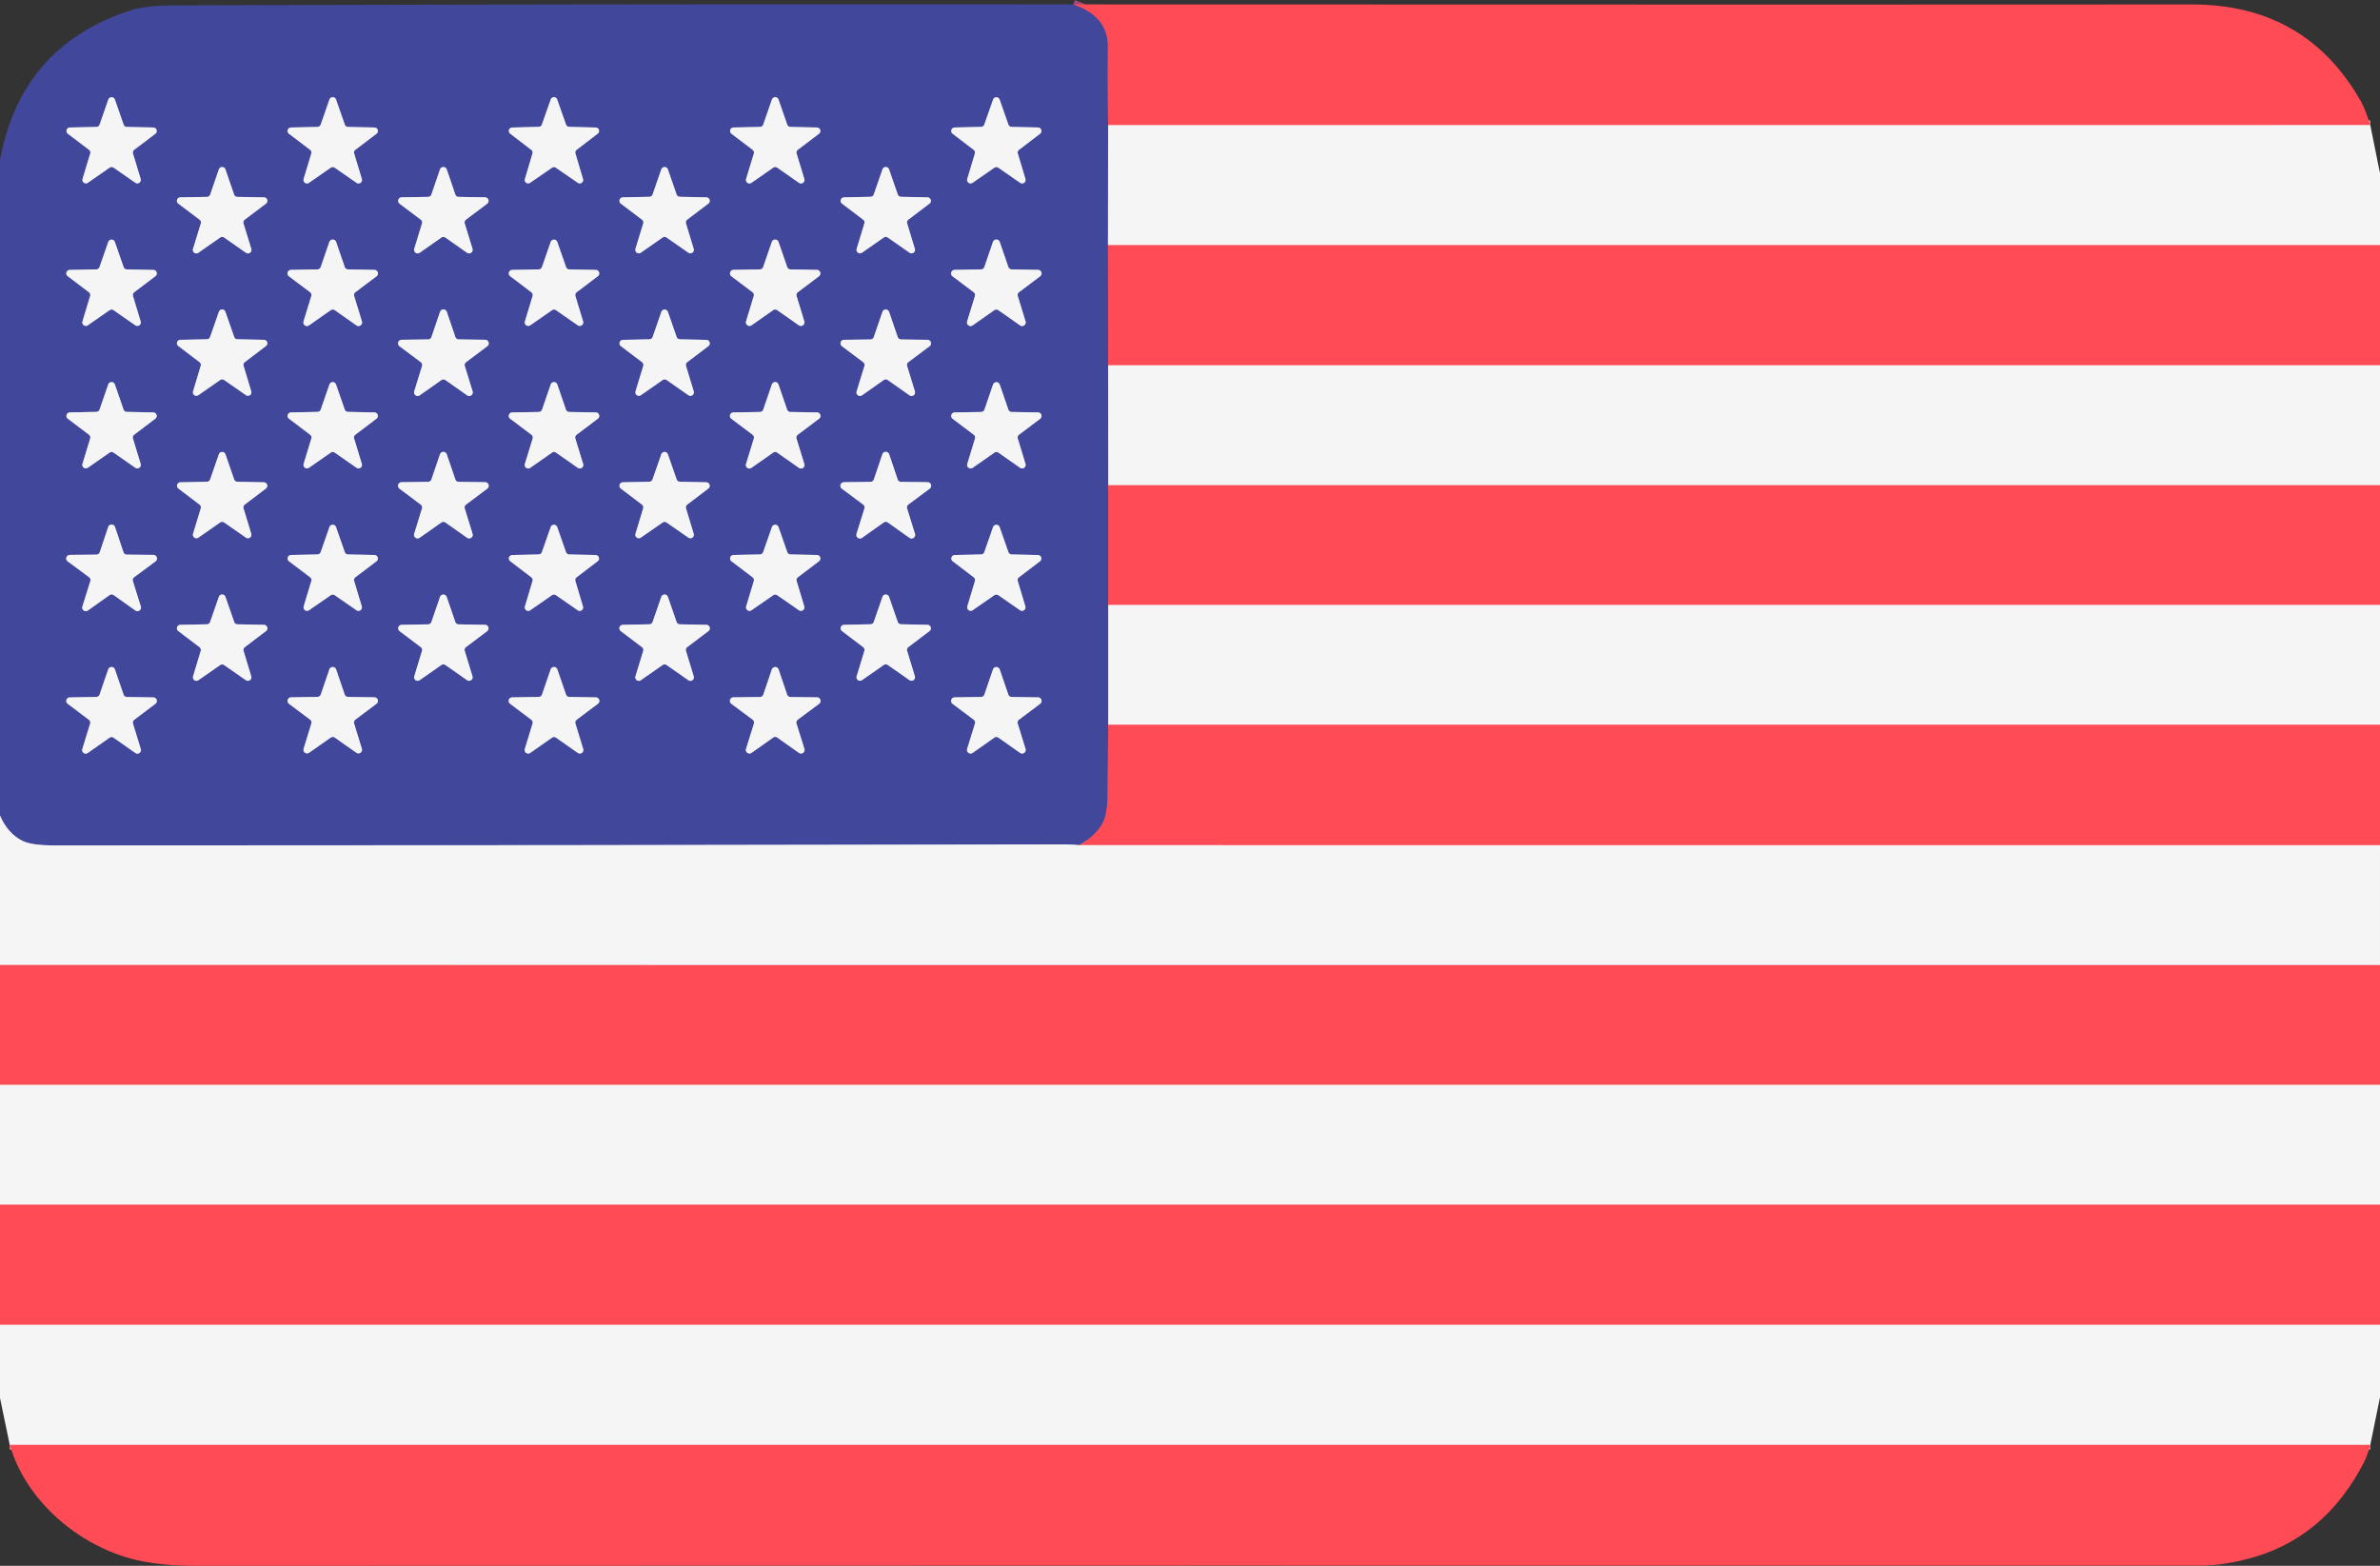 <?xml version="1.0" encoding="UTF-8" standalone="no"?>
<svg
   version="1.1"
   viewBox="0 0 512 336.857"
   id="svg116"
   sodipodi:docname="united-states.svg"
   width="512"
   height="336.857"
   inkscape:version="1.3.2 (091e20ef0f, 2023-11-25, custom)"
   xmlns:inkscape="http://www.inkscape.org/namespaces/inkscape"
   xmlns:sodipodi="http://sodipodi.sourceforge.net/DTD/sodipodi-0.dtd"
   xmlns="http://www.w3.org/2000/svg"
   xmlns:svg="http://www.w3.org/2000/svg">
  <rect x="0" y="0" width="512" height="336.857" fill="#333333" stroke="none"/>
  <defs
     id="defs116" />
  <sodipodi:namedview
     id="namedview116"
     pagecolor="#505050"
     bordercolor="#eeeeee"
     borderopacity="1"
     inkscape:showpageshadow="0"
     inkscape:pageopacity="0"
     inkscape:pagecheckerboard="0"
     inkscape:deskcolor="#505050"
     inkscape:zoom="0.74414063"
     inkscape:cx="219.04462"
     inkscape:cy="413.22835"
     inkscape:window-width="1920"
     inkscape:window-height="997"
     inkscape:window-x="0"
     inkscape:window-y="36"
     inkscape:window-maximized="1"
     inkscape:current-layer="svg116" />
  <g
     stroke-width="2"
     fill="none"
     stroke-linecap="butt"
     id="g61"
     transform="translate(0,-87.113)">
    <path
       stroke="#a04978"
       vector-effect="non-scaling-stroke"
       d="m 230.9,88.06 q 7.53,2.56 7.44,9.19 -0.1,8.36 0.05,16.79"
       id="path1" />
    <path
       stroke="#9b9ec8"
       vector-effect="non-scaling-stroke"
       d="m 238.39,114.04 -0.03,25.81"
       id="path2" />
    <path
       stroke="#a04978"
       vector-effect="non-scaling-stroke"
       d="m 238.36,139.85 0.03,25.85"
       id="path3" />
    <path
       stroke="#9b9ec8"
       vector-effect="non-scaling-stroke"
       d="m 238.39,165.7 0.03,25.8"
       id="path4" />
    <path
       stroke="#a04978"
       vector-effect="non-scaling-stroke"
       d="m 238.42,191.5 -0.01,25.77"
       id="path5" />
    <path
       stroke="#9b9ec8"
       vector-effect="non-scaling-stroke"
       d="m 238.41,217.27 v 25.77"
       id="path6" />
    <path
       stroke="#a04978"
       vector-effect="non-scaling-stroke"
       d="m 238.41,243.04 q -0.09,7.61 -0.14,14.94 -0.03,4.42 -1.13,6.33 -1.53,2.67 -4.95,4.63"
       id="path7" />
    <path
       stroke="#9b9ec8"
       vector-effect="non-scaling-stroke"
       d="m 232.19,268.94 q -1.53,-0.17 -3.44,-0.17 -108.5,0.22 -217.02,0.22 -4.85,0 -6.81,-0.94 Q 1.69,266.48 0,262.57"
       id="path8" />
    <path
       stroke="#9b9ec8"
       vector-effect="non-scaling-stroke"
       d="m 27.28,114.42 a 0.75,0.75 0 0 1 -0.69,-0.5 l -1.87,-5.38 a 0.75,0.75 0 0 0 -1.42,0 l -1.87,5.38 a 0.75,0.75 0 0 1 -0.69,0.5 l -5.7,0.12 a 0.75,0.75 0 0 0 -0.44,1.35 l 4.54,3.44 a 0.75,0.75 0 0 1 0.27,0.82 l -1.65,5.45 a 0.75,0.75 0 0 0 1.14,0.83 l 4.68,-3.25 a 0.75,0.75 0 0 1 0.86,0 l 4.68,3.25 a 0.75,0.75 0 0 0 1.14,-0.83 l -1.65,-5.45 a 0.75,0.75 0 0 1 0.27,-0.82 l 4.54,-3.44 a 0.75,0.75 0 0 0 -0.44,-1.35 l -5.7,-0.12"
       id="path9" />
    <path
       stroke="#9b9ec8"
       vector-effect="non-scaling-stroke"
       d="m 74.86,114.42 a 0.75,0.75 0 0 1 -0.69,-0.51 l -1.88,-5.38 a 0.75,0.75 0 0 0 -1.42,0 l -1.88,5.38 a 0.75,0.75 0 0 1 -0.69,0.51 l -5.7,0.12 a 0.75,0.75 0 0 0 -0.43,1.35 l 4.53,3.44 a 0.75,0.75 0 0 1 0.27,0.82 l -1.65,5.46 a 0.75,0.75 0 0 0 1.15,0.83 l 4.68,-3.25 a 0.75,0.75 0 0 1 0.86,0 l 4.68,3.25 a 0.75,0.75 0 0 0 1.15,-0.83 l -1.65,-5.46 a 0.75,0.75 0 0 1 0.27,-0.82 l 4.53,-3.44 a 0.75,0.75 0 0 0 -0.43,-1.35 l -5.7,-0.12"
       id="path10" />
    <path
       stroke="#9b9ec8"
       vector-effect="non-scaling-stroke"
       d="m 122.44,114.4 a 0.73,0.73 0 0 1 -0.67,-0.48 l -1.91,-5.41 a 0.73,0.73 0 0 0 -1.38,0 l -1.91,5.41 a 0.73,0.73 0 0 1 -0.67,0.48 l -5.73,0.15 a 0.73,0.73 0 0 0 -0.42,1.31 l 4.54,3.49 a 0.73,0.73 0 0 1 0.26,0.79 l -1.63,5.49 a 0.73,0.73 0 0 0 1.11,0.81 l 4.73,-3.25 a 0.73,0.73 0 0 1 0.82,0 l 4.73,3.25 a 0.73,0.73 0 0 0 1.11,-0.81 l -1.63,-5.49 a 0.73,0.73 0 0 1 0.26,-0.79 l 4.54,-3.49 a 0.73,0.73 0 0 0 -0.42,-1.31 l -5.73,-0.15"
       id="path11" />
    <path
       stroke="#9b9ec8"
       vector-effect="non-scaling-stroke"
       d="m 170.04,114.42 a 0.75,0.75 0 0 1 -0.69,-0.5 l -1.87,-5.39 a 0.75,0.75 0 0 0 -1.42,0 l -1.87,5.39 a 0.75,0.75 0 0 1 -0.69,0.5 l -5.71,0.12 a 0.75,0.75 0 0 0 -0.43,1.35 l 4.54,3.44 a 0.75,0.75 0 0 1 0.27,0.82 l -1.66,5.46 a 0.75,0.75 0 0 0 1.15,0.83 l 4.68,-3.26 a 0.75,0.75 0 0 1 0.86,0 l 4.68,3.26 a 0.75,0.75 0 0 0 1.15,-0.83 l -1.66,-5.46 a 0.75,0.75 0 0 1 0.27,-0.82 l 4.54,-3.44 a 0.75,0.75 0 0 0 -0.43,-1.35 l -5.71,-0.12"
       id="path12" />
    <path
       stroke="#9b9ec8"
       vector-effect="non-scaling-stroke"
       d="m 217.62,114.41 a 0.75,0.75 0 0 1 -0.69,-0.5 l -1.88,-5.36 a 0.75,0.75 0 0 0 -1.42,0 l -1.88,5.36 a 0.75,0.75 0 0 1 -0.69,0.5 l -5.68,0.13 a 0.75,0.75 0 0 0 -0.44,1.35 l 4.52,3.45 a 0.75,0.75 0 0 1 0.26,0.81 l -1.63,5.44 a 0.75,0.75 0 0 0 1.15,0.84 l 4.67,-3.24 a 0.75,0.75 0 0 1 0.86,0 l 4.67,3.24 a 0.75,0.75 0 0 0 1.15,-0.84 l -1.63,-5.44 a 0.75,0.75 0 0 1 0.26,-0.81 l 4.52,-3.45 a 0.75,0.75 0 0 0 -0.44,-1.35 l -5.68,-0.13"
       id="path13" />
    <path
       stroke="#9b9ec8"
       vector-effect="non-scaling-stroke"
       d="m 51.06,129.47 a 0.75,0.75 0 0 1 -0.7,-0.5 l -1.86,-5.41 a 0.75,0.75 0 0 0 -1.42,0 l -1.86,5.41 a 0.75,0.75 0 0 1 -0.7,0.5 l -5.72,0.1 a 0.75,0.75 0 0 0 -0.44,1.35 l 4.57,3.45 a 0.75,0.75 0 0 1 0.27,0.81 l -1.68,5.48 a 0.75,0.75 0 0 0 1.15,0.83 l 4.69,-3.28 a 0.75,0.75 0 0 1 0.86,0 l 4.69,3.28 a 0.75,0.75 0 0 0 1.15,-0.83 l -1.68,-5.48 a 0.75,0.75 0 0 1 0.27,-0.81 l 4.57,-3.45 a 0.75,0.75 0 0 0 -0.44,-1.35 l -5.72,-0.1"
       id="path14" />
    <path
       stroke="#9b9ec8"
       vector-effect="non-scaling-stroke"
       d="m 98.67,129.47 a 0.77,0.77 0 0 1 -0.72,-0.52 l -1.84,-5.38 a 0.77,0.77 0 0 0 -1.46,0 l -1.84,5.38 a 0.77,0.77 0 0 1 -0.72,0.52 l -5.68,0.09 a 0.77,0.77 0 0 0 -0.45,1.38 l 4.55,3.42 a 0.77,0.77 0 0 1 0.27,0.84 l -1.67,5.44 a 0.77,0.77 0 0 0 1.17,0.85 l 4.66,-3.27 a 0.77,0.77 0 0 1 0.88,0 l 4.66,3.27 a 0.77,0.77 0 0 0 1.17,-0.85 l -1.67,-5.44 a 0.77,0.77 0 0 1 0.27,-0.84 l 4.55,-3.42 a 0.77,0.77 0 0 0 -0.45,-1.38 l -5.68,-0.09"
       id="path15" />
    <path
       stroke="#9b9ec8"
       vector-effect="non-scaling-stroke"
       d="m 146.24,129.45 a 0.75,0.75 0 0 1 -0.69,-0.5 l -1.87,-5.39 a 0.75,0.75 0 0 0 -1.42,0 l -1.87,5.39 a 0.75,0.75 0 0 1 -0.69,0.5 l -5.71,0.12 a 0.75,0.75 0 0 0 -0.43,1.35 l 4.54,3.44 a 0.75,0.75 0 0 1 0.27,0.82 l -1.66,5.46 a 0.75,0.75 0 0 0 1.15,0.83 l 4.68,-3.26 a 0.75,0.75 0 0 1 0.86,0 l 4.68,3.26 a 0.75,0.75 0 0 0 1.15,-0.83 l -1.66,-5.46 a 0.75,0.75 0 0 1 0.27,-0.82 l 4.54,-3.44 a 0.75,0.75 0 0 0 -0.43,-1.35 l -5.71,-0.12"
       id="path16" />
    <path
       stroke="#9b9ec8"
       vector-effect="non-scaling-stroke"
       d="m 193.82,129.45 a 0.75,0.75 0 0 1 -0.69,-0.5 l -1.87,-5.4 a 0.75,0.75 0 0 0 -1.42,0 l -1.87,5.4 a 0.75,0.75 0 0 1 -0.69,0.5 l -5.71,0.12 a 0.75,0.75 0 0 0 -0.44,1.34 l 4.55,3.45 a 0.75,0.75 0 0 1 0.27,0.82 l -1.66,5.46 a 0.75,0.75 0 0 0 1.15,0.83 l 4.68,-3.26 a 0.75,0.75 0 0 1 0.86,0 l 4.68,3.26 a 0.75,0.75 0 0 0 1.15,-0.83 l -1.66,-5.46 a 0.75,0.75 0 0 1 0.27,-0.82 l 4.55,-3.45 a 0.75,0.75 0 0 0 -0.44,-1.34 l -5.71,-0.12"
       id="path17" />
    <path
       stroke="#9b9ec8"
       vector-effect="non-scaling-stroke"
       d="m 27.28,145.07 a 0.75,0.75 0 0 1 -0.69,-0.51 l -1.88,-5.39 a 0.75,0.75 0 0 0 -1.42,0 l -1.88,5.39 a 0.75,0.75 0 0 1 -0.69,0.51 l -5.71,0.11 a 0.75,0.75 0 0 0 -0.44,1.35 l 4.55,3.45 a 0.75,0.75 0 0 1 0.27,0.82 l -1.65,5.47 a 0.75,0.75 0 0 0 1.14,0.83 l 4.69,-3.26 a 0.75,0.75 0 0 1 0.86,0 l 4.69,3.26 a 0.75,0.75 0 0 0 1.14,-0.83 l -1.65,-5.47 a 0.75,0.75 0 0 1 0.27,-0.82 l 4.55,-3.45 a 0.75,0.75 0 0 0 -0.44,-1.35 l -5.71,-0.11"
       id="path18" />
    <path
       stroke="#9b9ec8"
       vector-effect="non-scaling-stroke"
       d="m 74.87,145.07 a 0.77,0.77 0 0 1 -0.71,-0.52 l -1.85,-5.38 a 0.77,0.77 0 0 0 -1.46,0 L 69,144.55 a 0.77,0.77 0 0 1 -0.71,0.52 l -5.69,0.1 a 0.77,0.77 0 0 0 -0.45,1.38 l 4.55,3.42 a 0.77,0.77 0 0 1 0.27,0.84 l -1.67,5.44 a 0.77,0.77 0 0 0 1.18,0.86 l 4.66,-3.27 a 0.77,0.77 0 0 1 0.88,0 l 4.66,3.27 a 0.77,0.77 0 0 0 1.18,-0.86 l -1.67,-5.44 a 0.77,0.77 0 0 1 0.27,-0.84 l 4.55,-3.42 a 0.77,0.77 0 0 0 -0.45,-1.38 l -5.69,-0.1"
       id="path19" />
    <path
       stroke="#9b9ec8"
       vector-effect="non-scaling-stroke"
       d="m 122.46,145.07 a 0.75,0.75 0 0 1 -0.69,-0.51 l -1.88,-5.39 a 0.75,0.75 0 0 0 -1.42,0 l -1.88,5.39 a 0.75,0.75 0 0 1 -0.69,0.51 l -5.71,0.11 a 0.75,0.75 0 0 0 -0.44,1.35 l 4.55,3.45 a 0.75,0.75 0 0 1 0.27,0.82 l -1.65,5.47 a 0.75,0.75 0 0 0 1.14,0.83 l 4.69,-3.26 a 0.75,0.75 0 0 1 0.86,0 l 4.69,3.26 a 0.75,0.75 0 0 0 1.14,-0.83 l -1.65,-5.47 a 0.75,0.75 0 0 1 0.27,-0.82 l 4.55,-3.45 a 0.75,0.75 0 0 0 -0.44,-1.35 l -5.71,-0.11"
       id="path20" />
    <path
       stroke="#9b9ec8"
       vector-effect="non-scaling-stroke"
       d="m 170.05,145.07 a 0.77,0.77 0 0 1 -0.71,-0.52 l -1.85,-5.37 a 0.77,0.77 0 0 0 -1.46,0 l -1.85,5.37 a 0.77,0.77 0 0 1 -0.71,0.52 l -5.68,0.1 a 0.77,0.77 0 0 0 -0.45,1.38 l 4.54,3.42 a 0.77,0.77 0 0 1 0.27,0.84 l -1.66,5.44 a 0.77,0.77 0 0 0 1.17,0.85 l 4.66,-3.26 a 0.77,0.77 0 0 1 0.88,0 l 4.66,3.26 a 0.77,0.77 0 0 0 1.17,-0.85 l -1.66,-5.44 a 0.77,0.77 0 0 1 0.27,-0.84 l 4.54,-3.42 a 0.77,0.77 0 0 0 -0.45,-1.38 l -5.68,-0.1"
       id="path21" />
    <path
       stroke="#9b9ec8"
       vector-effect="non-scaling-stroke"
       d="m 217.63,145.07 a 0.77,0.77 0 0 1 -0.71,-0.52 l -1.85,-5.38 a 0.77,0.77 0 0 0 -1.46,0 l -1.85,5.38 a 0.77,0.77 0 0 1 -0.71,0.52 l -5.69,0.1 a 0.77,0.77 0 0 0 -0.45,1.38 l 4.55,3.42 a 0.77,0.77 0 0 1 0.27,0.84 l -1.67,5.44 a 0.77,0.77 0 0 0 1.18,0.86 l 4.66,-3.27 a 0.77,0.77 0 0 1 0.88,0 l 4.66,3.27 a 0.77,0.77 0 0 0 1.18,-0.86 l -1.67,-5.44 a 0.77,0.77 0 0 1 0.27,-0.84 l 4.55,-3.42 a 0.77,0.77 0 0 0 -0.45,-1.38 l -5.69,-0.1"
       id="path22" />
    <path
       stroke="#9b9ec8"
       vector-effect="non-scaling-stroke"
       d="m 51.06,160.1 a 0.74,0.74 0 0 1 -0.68,-0.5 l -1.89,-5.41 a 0.74,0.74 0 0 0 -1.4,0 l -1.89,5.41 a 0.74,0.74 0 0 1 -0.68,0.5 l -5.73,0.12 a 0.74,0.74 0 0 0 -0.43,1.33 l 4.56,3.47 a 0.74,0.74 0 0 1 0.26,0.8 l -1.65,5.49 a 0.74,0.74 0 0 0 1.13,0.82 l 4.71,-3.27 a 0.74,0.74 0 0 1 0.84,0 l 4.71,3.27 a 0.74,0.74 0 0 0 1.13,-0.82 l -1.65,-5.49 a 0.74,0.74 0 0 1 0.26,-0.8 l 4.56,-3.47 a 0.74,0.74 0 0 0 -0.43,-1.33 l -5.73,-0.12"
       id="path23" />
    <path
       stroke="#9b9ec8"
       vector-effect="non-scaling-stroke"
       d="m 98.68,160.13 a 0.77,0.77 0 0 1 -0.72,-0.52 l -1.84,-5.4 a 0.77,0.77 0 0 0 -1.46,0 l -1.84,5.4 a 0.77,0.77 0 0 1 -0.72,0.52 l -5.7,0.08 a 0.77,0.77 0 0 0 -0.45,1.39 l 4.56,3.42 a 0.77,0.77 0 0 1 0.28,0.84 l -1.68,5.45 a 0.77,0.77 0 0 0 1.18,0.85 l 4.66,-3.28 a 0.77,0.77 0 0 1 0.88,0 l 4.66,3.28 a 0.77,0.77 0 0 0 1.18,-0.85 l -1.68,-5.45 a 0.77,0.77 0 0 1 0.28,-0.84 l 4.56,-3.42 a 0.77,0.77 0 0 0 -0.45,-1.39 l -5.7,-0.08"
       id="path24" />
    <path
       stroke="#9b9ec8"
       vector-effect="non-scaling-stroke"
       d="m 146.25,160.11 a 0.75,0.75 0 0 1 -0.69,-0.5 l -1.87,-5.39 a 0.75,0.75 0 0 0 -1.42,0 l -1.87,5.39 a 0.75,0.75 0 0 1 -0.69,0.5 l -5.71,0.12 a 0.75,0.75 0 0 0 -0.43,1.35 l 4.54,3.44 a 0.75,0.75 0 0 1 0.27,0.82 l -1.66,5.46 a 0.75,0.75 0 0 0 1.15,0.83 l 4.68,-3.26 a 0.75,0.75 0 0 1 0.86,0 l 4.68,3.26 a 0.75,0.75 0 0 0 1.15,-0.83 l -1.66,-5.46 a 0.75,0.75 0 0 1 0.27,-0.82 l 4.54,-3.44 a 0.75,0.75 0 0 0 -0.43,-1.35 l -5.71,-0.12"
       id="path25" />
    <path
       stroke="#9b9ec8"
       vector-effect="non-scaling-stroke"
       d="m 193.82,160.14 a 0.76,0.76 0 0 1 -0.7,-0.52 l -1.85,-5.4 a 0.76,0.76 0 0 0 -1.44,0 l -1.85,5.4 a 0.76,0.76 0 0 1 -0.7,0.52 l -5.72,0.08 a 0.76,0.76 0 0 0 -0.44,1.37 l 4.57,3.43 a 0.76,0.76 0 0 1 0.27,0.83 l -1.68,5.46 a 0.76,0.76 0 0 0 1.16,0.85 l 4.67,-3.29 a 0.76,0.76 0 0 1 0.88,0 l 4.67,3.29 a 0.76,0.76 0 0 0 1.16,-0.85 l -1.68,-5.46 a 0.76,0.76 0 0 1 0.27,-0.83 l 4.57,-3.43 a 0.76,0.76 0 0 0 -0.44,-1.37 l -5.72,-0.08"
       id="path26" />
    <path
       stroke="#9b9ec8"
       vector-effect="non-scaling-stroke"
       d="m 27.27,175.72 a 0.75,0.75 0 0 1 -0.69,-0.5 l -1.87,-5.4 a 0.75,0.75 0 0 0 -1.42,0 l -1.87,5.4 a 0.75,0.75 0 0 1 -0.69,0.5 l -5.71,0.12 a 0.75,0.75 0 0 0 -0.44,1.34 l 4.55,3.45 a 0.75,0.75 0 0 1 0.27,0.82 l -1.66,5.46 a 0.75,0.75 0 0 0 1.15,0.83 l 4.68,-3.26 a 0.75,0.75 0 0 1 0.86,0 l 4.68,3.26 a 0.75,0.75 0 0 0 1.15,-0.83 l -1.66,-5.46 a 0.75,0.75 0 0 1 0.27,-0.82 l 4.55,-3.45 a 0.75,0.75 0 0 0 -0.44,-1.34 l -5.71,-0.12"
       id="path27" />
    <path
       stroke="#9b9ec8"
       vector-effect="non-scaling-stroke"
       d="m 74.85,175.72 a 0.75,0.75 0 0 1 -0.69,-0.5 l -1.87,-5.39 a 0.75,0.75 0 0 0 -1.42,0 L 69,175.22 a 0.75,0.75 0 0 1 -0.69,0.5 l -5.71,0.12 a 0.75,0.75 0 0 0 -0.43,1.35 l 4.54,3.44 a 0.75,0.75 0 0 1 0.27,0.82 l -1.66,5.46 a 0.75,0.75 0 0 0 1.15,0.83 l 4.68,-3.26 a 0.75,0.75 0 0 1 0.86,0 l 4.68,3.26 a 0.75,0.75 0 0 0 1.15,-0.83 l -1.66,-5.46 a 0.75,0.75 0 0 1 0.27,-0.82 l 4.54,-3.44 a 0.75,0.75 0 0 0 -0.43,-1.35 l -5.71,-0.12"
       id="path28" />
    <path
       stroke="#9b9ec8"
       vector-effect="non-scaling-stroke"
       d="m 122.45,175.74 a 0.75,0.75 0 0 1 -0.7,-0.5 l -1.86,-5.41 a 0.75,0.75 0 0 0 -1.42,0 l -1.86,5.41 a 0.75,0.75 0 0 1 -0.7,0.5 l -5.72,0.1 a 0.75,0.75 0 0 0 -0.44,1.35 l 4.57,3.45 a 0.75,0.75 0 0 1 0.27,0.81 l -1.68,5.48 a 0.75,0.75 0 0 0 1.15,0.83 l 4.69,-3.28 a 0.75,0.75 0 0 1 0.86,0 l 4.69,3.28 a 0.75,0.75 0 0 0 1.15,-0.83 l -1.68,-5.48 a 0.75,0.75 0 0 1 0.27,-0.81 l 4.57,-3.45 a 0.75,0.75 0 0 0 -0.44,-1.35 l -5.72,-0.1"
       id="path29" />
    <path
       stroke="#9b9ec8"
       vector-effect="non-scaling-stroke"
       d="m 170.03,175.74 a 0.75,0.75 0 0 1 -0.7,-0.5 l -1.86,-5.42 a 0.75,0.75 0 0 0 -1.42,0 l -1.86,5.42 a 0.75,0.75 0 0 1 -0.7,0.5 l -5.73,0.1 a 0.75,0.75 0 0 0 -0.44,1.35 l 4.58,3.45 a 0.75,0.75 0 0 1 0.27,0.82 l -1.68,5.47 a 0.75,0.75 0 0 0 1.15,0.84 l 4.69,-3.29 a 0.75,0.75 0 0 1 0.86,0 l 4.69,3.29 a 0.75,0.75 0 0 0 1.15,-0.84 l -1.68,-5.47 a 0.75,0.75 0 0 1 0.27,-0.82 l 4.58,-3.45 a 0.75,0.75 0 0 0 -0.44,-1.35 l -5.73,-0.1"
       id="path30" />
    <path
       stroke="#9b9ec8"
       vector-effect="non-scaling-stroke"
       d="m 217.63,175.74 a 0.76,0.76 0 0 1 -0.71,-0.51 l -1.85,-5.38 a 0.76,0.76 0 0 0 -1.44,0 l -1.85,5.38 a 0.76,0.76 0 0 1 -0.71,0.51 l -5.69,0.1 a 0.76,0.76 0 0 0 -0.44,1.37 l 4.54,3.42 a 0.76,0.76 0 0 1 0.27,0.83 l -1.66,5.45 a 0.76,0.76 0 0 0 1.16,0.84 l 4.66,-3.26 a 0.76,0.76 0 0 1 0.88,0 l 4.66,3.26 a 0.76,0.76 0 0 0 1.16,-0.84 l -1.66,-5.45 a 0.76,0.76 0 0 1 0.27,-0.83 l 4.54,-3.42 a 0.76,0.76 0 0 0 -0.44,-1.37 l -5.69,-0.1"
       id="path31" />
    <path
       stroke="#9b9ec8"
       vector-effect="non-scaling-stroke"
       d="m 51.06,190.75 a 0.75,0.75 0 0 1 -0.69,-0.5 l -1.87,-5.4 a 0.75,0.75 0 0 0 -1.42,0 l -1.87,5.4 a 0.75,0.75 0 0 1 -0.69,0.5 l -5.71,0.12 a 0.75,0.75 0 0 0 -0.44,1.34 l 4.55,3.45 a 0.75,0.75 0 0 1 0.27,0.82 l -1.66,5.46 a 0.75,0.75 0 0 0 1.15,0.83 l 4.68,-3.26 a 0.75,0.75 0 0 1 0.86,0 l 4.68,3.26 a 0.75,0.75 0 0 0 1.15,-0.83 l -1.66,-5.46 a 0.75,0.75 0 0 1 0.27,-0.82 l 4.55,-3.45 a 0.75,0.75 0 0 0 -0.44,-1.34 l -5.71,-0.12"
       id="path32" />
    <path
       stroke="#9b9ec8"
       vector-effect="non-scaling-stroke"
       d="m 98.67,190.77 a 0.77,0.77 0 0 1 -0.72,-0.52 l -1.84,-5.4 a 0.77,0.77 0 0 0 -1.46,0 l -1.84,5.4 a 0.77,0.77 0 0 1 -0.72,0.52 l -5.7,0.08 a 0.77,0.77 0 0 0 -0.45,1.39 l 4.56,3.42 a 0.77,0.77 0 0 1 0.28,0.84 l -1.68,5.45 a 0.77,0.77 0 0 0 1.18,0.85 l 4.66,-3.28 a 0.77,0.77 0 0 1 0.88,0 l 4.66,3.28 a 0.77,0.77 0 0 0 1.18,-0.85 l -1.68,-5.45 a 0.77,0.77 0 0 1 0.28,-0.84 l 4.56,-3.42 a 0.77,0.77 0 0 0 -0.45,-1.39 l -5.7,-0.08"
       id="path33" />
    <path
       stroke="#9b9ec8"
       vector-effect="non-scaling-stroke"
       d="m 146.25,190.75 a 0.75,0.75 0 0 1 -0.69,-0.51 l -1.88,-5.39 a 0.75,0.75 0 0 0 -1.42,0 l -1.88,5.39 a 0.75,0.75 0 0 1 -0.69,0.51 l -5.7,0.12 a 0.75,0.75 0 0 0 -0.44,1.34 l 4.54,3.45 a 0.75,0.75 0 0 1 0.27,0.82 l -1.65,5.46 a 0.75,0.75 0 0 0 1.15,0.83 l 4.68,-3.25 a 0.75,0.75 0 0 1 0.86,0 l 4.68,3.25 a 0.75,0.75 0 0 0 1.15,-0.83 l -1.65,-5.46 a 0.75,0.75 0 0 1 0.27,-0.82 l 4.54,-3.45 a 0.75,0.75 0 0 0 -0.44,-1.34 l -5.7,-0.12"
       id="path34" />
    <path
       stroke="#9b9ec8"
       vector-effect="non-scaling-stroke"
       d="m 193.83,190.78 a 0.77,0.77 0 0 1 -0.72,-0.53 l -1.83,-5.41 a 0.77,0.77 0 0 0 -1.46,0 l -1.83,5.41 a 0.77,0.77 0 0 1 -0.72,0.53 l -5.72,0.07 a 0.77,0.77 0 0 0 -0.45,1.39 l 4.58,3.41 a 0.77,0.77 0 0 1 0.28,0.85 l -1.7,5.46 a 0.77,0.77 0 0 0 1.18,0.86 l 4.67,-3.31 a 0.77,0.77 0 0 1 0.88,0 l 4.67,3.31 a 0.77,0.77 0 0 0 1.18,-0.86 l -1.7,-5.46 a 0.77,0.77 0 0 1 0.28,-0.85 l 4.58,-3.41 a 0.77,0.77 0 0 0 -0.45,-1.39 l -5.72,-0.07"
       id="path35" />
    <path
       stroke="#9b9ec8"
       vector-effect="non-scaling-stroke"
       d="m 27.29,206.43 a 0.77,0.77 0 0 1 -0.73,-0.52 l -1.82,-5.43 a 0.77,0.77 0 0 0 -1.46,0 l -1.82,5.43 a 0.77,0.77 0 0 1 -0.73,0.52 l -5.72,0.06 a 0.77,0.77 0 0 0 -0.45,1.39 l 4.6,3.41 a 0.77,0.77 0 0 1 0.27,0.85 l -1.71,5.46 a 0.77,0.77 0 0 0 1.18,0.85 l 4.66,-3.31 a 0.77,0.77 0 0 1 0.9,0 l 4.66,3.31 a 0.77,0.77 0 0 0 1.18,-0.85 l -1.71,-5.46 a 0.77,0.77 0 0 1 0.27,-0.85 l 4.6,-3.41 a 0.77,0.77 0 0 0 -0.45,-1.39 l -5.72,-0.06"
       id="path36" />
    <path
       stroke="#9b9ec8"
       vector-effect="non-scaling-stroke"
       d="m 74.86,206.39 a 0.75,0.75 0 0 1 -0.69,-0.51 l -1.88,-5.37 a 0.75,0.75 0 0 0 -1.42,0 l -1.88,5.37 a 0.75,0.75 0 0 1 -0.69,0.51 l -5.69,0.12 a 0.75,0.75 0 0 0 -0.44,1.35 l 4.54,3.44 a 0.75,0.75 0 0 1 0.26,0.82 l -1.64,5.45 a 0.75,0.75 0 0 0 1.14,0.83 l 4.68,-3.24 a 0.75,0.75 0 0 1 0.86,0 l 4.68,3.24 a 0.75,0.75 0 0 0 1.14,-0.83 l -1.64,-5.45 a 0.75,0.75 0 0 1 0.26,-0.82 l 4.54,-3.44 a 0.75,0.75 0 0 0 -0.44,-1.35 l -5.69,-0.12"
       id="path37" />
    <path
       stroke="#9b9ec8"
       vector-effect="non-scaling-stroke"
       d="m 122.44,206.39 a 0.74,0.74 0 0 1 -0.68,-0.5 l -1.89,-5.38 a 0.74,0.74 0 0 0 -1.4,0 l -1.89,5.38 a 0.74,0.74 0 0 1 -0.68,0.5 l -5.7,0.13 a 0.74,0.74 0 0 0 -0.43,1.33 l 4.53,3.46 a 0.74,0.74 0 0 1 0.26,0.8 l -1.63,5.46 a 0.74,0.74 0 0 0 1.13,0.83 l 4.69,-3.25 a 0.74,0.74 0 0 1 0.84,0 l 4.69,3.25 a 0.74,0.74 0 0 0 1.13,-0.83 l -1.63,-5.46 a 0.74,0.74 0 0 1 0.26,-0.8 l 4.53,-3.46 a 0.74,0.74 0 0 0 -0.43,-1.33 l -5.7,-0.13"
       id="path38" />
    <path
       stroke="#9b9ec8"
       vector-effect="non-scaling-stroke"
       d="m 170.05,206.39 a 0.75,0.75 0 0 1 -0.69,-0.51 l -1.88,-5.37 a 0.75,0.75 0 0 0 -1.42,0 l -1.88,5.37 a 0.75,0.75 0 0 1 -0.69,0.51 l -5.69,0.12 a 0.75,0.75 0 0 0 -0.44,1.35 l 4.54,3.44 a 0.75,0.75 0 0 1 0.26,0.82 l -1.64,5.45 a 0.75,0.75 0 0 0 1.14,0.83 l 4.68,-3.24 a 0.75,0.75 0 0 1 0.86,0 l 4.68,3.24 a 0.75,0.75 0 0 0 1.14,-0.83 l -1.64,-5.45 a 0.75,0.75 0 0 1 0.26,-0.82 l 4.54,-3.44 a 0.75,0.75 0 0 0 -0.44,-1.35 l -5.69,-0.12"
       id="path39" />
    <path
       stroke="#9b9ec8"
       vector-effect="non-scaling-stroke"
       d="m 217.62,206.39 a 0.75,0.75 0 0 1 -0.69,-0.5 l -1.88,-5.37 a 0.75,0.75 0 0 0 -1.42,0 l -1.88,5.37 a 0.75,0.75 0 0 1 -0.69,0.5 l -5.68,0.13 a 0.75,0.75 0 0 0 -0.43,1.34 l 4.52,3.44 a 0.75,0.75 0 0 1 0.26,0.82 l -1.63,5.44 a 0.75,0.75 0 0 0 1.14,0.83 l 4.67,-3.23 a 0.75,0.75 0 0 1 0.86,0 l 4.67,3.23 a 0.75,0.75 0 0 0 1.14,-0.83 l -1.63,-5.44 a 0.75,0.75 0 0 1 0.26,-0.82 l 4.52,-3.44 a 0.75,0.75 0 0 0 -0.43,-1.34 l -5.68,-0.13"
       id="path40" />
    <path
       stroke="#9b9ec8"
       vector-effect="non-scaling-stroke"
       d="m 51.07,221.42 a 0.75,0.75 0 0 1 -0.69,-0.51 l -1.88,-5.39 a 0.75,0.75 0 0 0 -1.42,0 l -1.88,5.39 a 0.75,0.75 0 0 1 -0.69,0.51 l -5.71,0.11 a 0.75,0.75 0 0 0 -0.44,1.35 l 4.55,3.45 a 0.75,0.75 0 0 1 0.27,0.82 l -1.65,5.47 a 0.75,0.75 0 0 0 1.14,0.83 l 4.69,-3.26 a 0.75,0.75 0 0 1 0.86,0 l 4.69,3.26 a 0.75,0.75 0 0 0 1.14,-0.83 l -1.65,-5.47 a 0.75,0.75 0 0 1 0.27,-0.82 l 4.55,-3.45 a 0.75,0.75 0 0 0 -0.44,-1.35 l -5.71,-0.11"
       id="path41" />
    <path
       stroke="#9b9ec8"
       vector-effect="non-scaling-stroke"
       d="m 98.66,221.43 a 0.76,0.76 0 0 1 -0.71,-0.51 l -1.85,-5.38 a 0.76,0.76 0 0 0 -1.44,0 l -1.85,5.38 a 0.76,0.76 0 0 1 -0.71,0.51 l -5.69,0.1 a 0.76,0.76 0 0 0 -0.44,1.37 l 4.54,3.42 a 0.76,0.76 0 0 1 0.27,0.83 l -1.66,5.45 a 0.76,0.76 0 0 0 1.16,0.84 l 4.66,-3.26 a 0.76,0.76 0 0 1 0.88,0 l 4.66,3.26 a 0.76,0.76 0 0 0 1.16,-0.84 l -1.66,-5.45 a 0.76,0.76 0 0 1 0.27,-0.83 l 4.54,-3.42 a 0.76,0.76 0 0 0 -0.44,-1.37 l -5.69,-0.1"
       id="path42" />
    <path
       stroke="#9b9ec8"
       vector-effect="non-scaling-stroke"
       d="m 146.24,221.42 a 0.75,0.75 0 0 1 -0.69,-0.5 l -1.87,-5.4 a 0.75,0.75 0 0 0 -1.42,0 l -1.87,5.4 a 0.75,0.75 0 0 1 -0.69,0.5 l -5.72,0.11 a 0.75,0.75 0 0 0 -0.44,1.35 l 4.56,3.45 a 0.75,0.75 0 0 1 0.27,0.82 l -1.67,5.47 a 0.75,0.75 0 0 0 1.15,0.83 l 4.69,-3.27 a 0.75,0.75 0 0 1 0.86,0 l 4.69,3.27 a 0.75,0.75 0 0 0 1.15,-0.83 l -1.67,-5.47 a 0.75,0.75 0 0 1 0.27,-0.82 l 4.56,-3.45 a 0.75,0.75 0 0 0 -0.44,-1.35 l -5.72,-0.11"
       id="path43" />
    <path
       stroke="#9b9ec8"
       vector-effect="non-scaling-stroke"
       d="m 193.82,221.41 a 0.75,0.75 0 0 1 -0.69,-0.5 l -1.87,-5.39 a 0.75,0.75 0 0 0 -1.42,0 l -1.87,5.39 a 0.75,0.75 0 0 1 -0.69,0.5 l -5.71,0.12 a 0.75,0.75 0 0 0 -0.43,1.35 l 4.54,3.44 a 0.75,0.75 0 0 1 0.27,0.82 l -1.66,5.46 a 0.75,0.75 0 0 0 1.15,0.83 l 4.68,-3.26 a 0.75,0.75 0 0 1 0.86,0 l 4.68,3.26 a 0.75,0.75 0 0 0 1.15,-0.83 l -1.66,-5.46 a 0.75,0.75 0 0 1 0.27,-0.82 l 4.54,-3.44 a 0.75,0.75 0 0 0 -0.43,-1.35 l -5.71,-0.12"
       id="path44" />
    <path
       stroke="#9b9ec8"
       vector-effect="non-scaling-stroke"
       d="m 27.28,237.05 a 0.76,0.76 0 0 1 -0.7,-0.51 l -1.86,-5.42 a 0.76,0.76 0 0 0 -1.44,0 l -1.86,5.42 a 0.76,0.76 0 0 1 -0.7,0.51 l -5.73,0.1 a 0.76,0.76 0 0 0 -0.44,1.36 l 4.57,3.45 a 0.76,0.76 0 0 1 0.27,0.83 l -1.68,5.47 a 0.76,0.76 0 0 0 1.17,0.84 l 4.68,-3.28 a 0.76,0.76 0 0 1 0.88,0 l 4.68,3.28 a 0.76,0.76 0 0 0 1.17,-0.84 l -1.68,-5.47 a 0.76,0.76 0 0 1 0.27,-0.83 l 4.57,-3.45 a 0.76,0.76 0 0 0 -0.44,-1.36 l -5.73,-0.1"
       id="path45" />
    <path
       stroke="#9b9ec8"
       vector-effect="non-scaling-stroke"
       d="m 74.87,237.04 a 0.77,0.77 0 0 1 -0.72,-0.52 l -1.84,-5.38 a 0.77,0.77 0 0 0 -1.46,0 l -1.84,5.38 a 0.77,0.77 0 0 1 -0.72,0.52 l -5.68,0.09 a 0.77,0.77 0 0 0 -0.45,1.38 l 4.55,3.42 a 0.77,0.77 0 0 1 0.27,0.84 l -1.67,5.44 a 0.77,0.77 0 0 0 1.17,0.85 l 4.66,-3.27 a 0.77,0.77 0 0 1 0.88,0 l 4.66,3.27 a 0.77,0.77 0 0 0 1.17,-0.85 l -1.67,-5.44 a 0.77,0.77 0 0 1 0.27,-0.84 L 81,238.51 a 0.77,0.77 0 0 0 -0.45,-1.38 l -5.68,-0.09"
       id="path46" />
    <path
       stroke="#9b9ec8"
       vector-effect="non-scaling-stroke"
       d="m 122.46,237.04 a 0.76,0.76 0 0 1 -0.7,-0.51 l -1.86,-5.41 a 0.76,0.76 0 0 0 -1.44,0 l -1.86,5.41 a 0.76,0.76 0 0 1 -0.7,0.51 l -5.72,0.1 a 0.76,0.76 0 0 0 -0.45,1.37 l 4.57,3.44 a 0.76,0.76 0 0 1 0.27,0.83 l -1.67,5.46 a 0.76,0.76 0 0 0 1.16,0.85 l 4.68,-3.28 a 0.76,0.76 0 0 1 0.88,0 l 4.68,3.28 a 0.76,0.76 0 0 0 1.16,-0.85 l -1.67,-5.46 a 0.76,0.76 0 0 1 0.27,-0.83 l 4.57,-3.44 a 0.76,0.76 0 0 0 -0.45,-1.37 l -5.72,-0.1"
       id="path47" />
    <path
       stroke="#9b9ec8"
       vector-effect="non-scaling-stroke"
       d="m 170.05,237.06 a 0.77,0.77 0 0 1 -0.72,-0.52 l -1.83,-5.4 a 0.77,0.77 0 0 0 -1.46,0 l -1.83,5.4 a 0.77,0.77 0 0 1 -0.72,0.52 l -5.7,0.07 a 0.77,0.77 0 0 0 -0.46,1.39 l 4.58,3.41 a 0.77,0.77 0 0 1 0.28,0.85 l -1.7,5.45 a 0.77,0.77 0 0 0 1.18,0.85 l 4.65,-3.29 a 0.77,0.77 0 0 1 0.9,0 l 4.65,3.29 a 0.77,0.77 0 0 0 1.18,-0.85 l -1.7,-5.45 a 0.77,0.77 0 0 1 0.28,-0.85 l 4.58,-3.41 a 0.77,0.77 0 0 0 -0.46,-1.39 l -5.7,-0.07"
       id="path48" />
    <path
       stroke="#9b9ec8"
       vector-effect="non-scaling-stroke"
       d="m 217.63,237.05 a 0.77,0.77 0 0 1 -0.72,-0.52 l -1.84,-5.39 a 0.77,0.77 0 0 0 -1.46,0 l -1.84,5.39 a 0.77,0.77 0 0 1 -0.72,0.52 l -5.69,0.09 a 0.77,0.77 0 0 0 -0.45,1.38 l 4.56,3.42 a 0.77,0.77 0 0 1 0.27,0.84 l -1.68,5.44 a 0.77,0.77 0 0 0 1.18,0.86 l 4.66,-3.28 a 0.77,0.77 0 0 1 0.88,0 l 4.66,3.28 a 0.77,0.77 0 0 0 1.18,-0.86 l -1.68,-5.44 a 0.77,0.77 0 0 1 0.27,-0.84 l 4.56,-3.42 a 0.77,0.77 0 0 0 -0.45,-1.38 l -5.69,-0.09"
       id="path49" />
    <path
       stroke="#faa0a5"
       vector-effect="non-scaling-stroke"
       d="m 509.91,114.03 -271.52,0.01"
       id="path50" />
    <path
       stroke="#faa0a5"
       vector-effect="non-scaling-stroke"
       d="M 512,139.85 H 238.36"
       id="path51" />
    <path
       stroke="#faa0a5"
       vector-effect="non-scaling-stroke"
       d="M 512,165.7 H 238.39"
       id="path52" />
    <path
       stroke="#faa0a5"
       vector-effect="non-scaling-stroke"
       d="M 512,191.5 H 238.42"
       id="path53" />
    <path
       stroke="#faa0a5"
       vector-effect="non-scaling-stroke"
       d="M 512,217.27 H 238.41"
       id="path54" />
    <path
       stroke="#faa0a5"
       vector-effect="non-scaling-stroke"
       d="m 512,243.03 -273.59,0.01"
       id="path55" />
    <path
       stroke="#faa0a5"
       vector-effect="non-scaling-stroke"
       d="M 512,268.95 232.19,268.94"
       id="path56" />
    <path
       stroke="#faa0a5"
       vector-effect="non-scaling-stroke"
       d="M 512,294.74 0,294.73"
       id="path57" />
    <path
       stroke="#faa0a5"
       vector-effect="non-scaling-stroke"
       d="M 512,320.5 H 0"
       id="path58" />
    <path
       stroke="#faa0a5"
       vector-effect="non-scaling-stroke"
       d="M 512,346.29 H 0"
       id="path59" />
    <path
       stroke="#faa0a5"
       vector-effect="non-scaling-stroke"
       d="M 512,372.13 H 0"
       id="path60" />
    <path
       stroke="#faa0a5"
       vector-effect="non-scaling-stroke"
       d="M 509.91,397.96 H 2.1"
       id="path61" />
  </g>
  <path
     fill="#41479b"
     d="m 230.9,0.947 q 7.53,2.56 7.44,9.19 -0.1,8.36 0.05,16.79 l -0.03,25.81 0.03,25.85 0.03,25.8 -0.01,25.77 v 25.77 q -0.09,7.61 -0.14,14.94 -0.03,4.42 -1.13,6.33 -1.53,2.67 -4.95,4.63 -1.53,-0.17 -3.44,-0.17 -108.5,0.22 -217.02,0.22 -4.85,0 -6.81,-0.94 -3.23,-1.57 -4.92,-5.48 v -141.05 Q 4.6,9.617 28.5,2.117 q 3.01,-0.94 9.5,-0.96 96.53,-0.31 192.9,-0.21 z M 27.28,27.307 a 0.75,0.75 0 0 1 -0.69,-0.5 l -1.87,-5.38 a 0.75,0.75 0 0 0 -1.42,0 l -1.87,5.38 a 0.75,0.75 0 0 1 -0.69,0.5 l -5.7,0.12 a 0.75,0.75 0 0 0 -0.44,1.35 l 4.54,3.44 a 0.75,0.75 0 0 1 0.27,0.82 l -1.65,5.45 a 0.75,0.75 0 0 0 1.14,0.83 l 4.68,-3.25 a 0.75,0.75 0 0 1 0.86,0 l 4.68,3.25 a 0.75,0.75 0 0 0 1.14,-0.83 l -1.65,-5.45 a 0.75,0.75 0 0 1 0.27,-0.82 l 4.54,-3.44 a 0.75,0.75 0 0 0 -0.44,-1.35 z m 47.58,0 a 0.75,0.75 0 0 1 -0.69,-0.51 l -1.88,-5.38 a 0.75,0.75 0 0 0 -1.42,0 l -1.88,5.38 a 0.75,0.75 0 0 1 -0.69,0.51 l -5.7,0.12 a 0.75,0.75 0 0 0 -0.43,1.35 l 4.53,3.44 a 0.75,0.75 0 0 1 0.27,0.82 l -1.65,5.46 a 0.75,0.75 0 0 0 1.15,0.83 l 4.68,-3.25 a 0.75,0.75 0 0 1 0.86,0 l 4.68,3.25 a 0.75,0.75 0 0 0 1.15,-0.83 l -1.65,-5.46 a 0.75,0.75 0 0 1 0.27,-0.82 l 4.53,-3.44 a 0.75,0.75 0 0 0 -0.43,-1.35 z m 47.58,-0.02 a 0.73,0.73 0 0 1 -0.67,-0.48 l -1.91,-5.41 a 0.73,0.73 0 0 0 -1.38,0 l -1.91,5.41 a 0.73,0.73 0 0 1 -0.67,0.48 l -5.73,0.15 a 0.73,0.73 0 0 0 -0.42,1.31 l 4.54,3.49 a 0.73,0.73 0 0 1 0.26,0.79 l -1.63,5.49 a 0.73,0.73 0 0 0 1.11,0.81 l 4.73,-3.25 a 0.73,0.73 0 0 1 0.82,0 l 4.73,3.25 a 0.73,0.73 0 0 0 1.11,-0.81 l -1.63,-5.49 a 0.73,0.73 0 0 1 0.26,-0.79 l 4.54,-3.49 a 0.73,0.73 0 0 0 -0.42,-1.31 z m 47.6,0.02 a 0.75,0.75 0 0 1 -0.69,-0.5 l -1.87,-5.39 a 0.75,0.75 0 0 0 -1.42,0 l -1.87,5.39 a 0.75,0.75 0 0 1 -0.69,0.5 l -5.71,0.12 a 0.75,0.75 0 0 0 -0.43,1.35 l 4.54,3.44 a 0.75,0.75 0 0 1 0.27,0.82 l -1.66,5.46 a 0.75,0.75 0 0 0 1.15,0.83 l 4.68,-3.26 a 0.75,0.75 0 0 1 0.86,0 l 4.68,3.26 a 0.75,0.75 0 0 0 1.15,-0.83 l -1.66,-5.46 a 0.75,0.75 0 0 1 0.27,-0.82 l 4.54,-3.44 a 0.75,0.75 0 0 0 -0.43,-1.35 z m 47.58,-0.01 a 0.75,0.75 0 0 1 -0.69,-0.5 l -1.88,-5.36 a 0.75,0.75 0 0 0 -1.42,0 l -1.88,5.36 a 0.75,0.75 0 0 1 -0.69,0.5 l -5.68,0.13 a 0.75,0.75 0 0 0 -0.44,1.35 l 4.52,3.45 a 0.75,0.75 0 0 1 0.26,0.81 l -1.63,5.44 a 0.75,0.75 0 0 0 1.15,0.84 l 4.67,-3.24 a 0.75,0.75 0 0 1 0.86,0 l 4.67,3.24 a 0.75,0.75 0 0 0 1.15,-0.84 l -1.63,-5.44 a 0.75,0.75 0 0 1 0.26,-0.81 l 4.52,-3.45 a 0.75,0.75 0 0 0 -0.44,-1.35 z m -166.56,15.06 a 0.75,0.75 0 0 1 -0.7,-0.5 l -1.86,-5.41 a 0.75,0.75 0 0 0 -1.42,0 l -1.86,5.41 a 0.75,0.75 0 0 1 -0.7,0.5 l -5.72,0.1 a 0.75,0.75 0 0 0 -0.44,1.35 l 4.57,3.45 a 0.75,0.75 0 0 1 0.27,0.81 l -1.68,5.48 a 0.75,0.75 0 0 0 1.15,0.83 l 4.69,-3.28 a 0.75,0.75 0 0 1 0.86,0 l 4.69,3.28 a 0.75,0.75 0 0 0 1.15,-0.83 l -1.68,-5.48 a 0.75,0.75 0 0 1 0.27,-0.81 l 4.57,-3.45 a 0.75,0.75 0 0 0 -0.44,-1.35 z m 47.61,0 a 0.77,0.77 0 0 1 -0.72,-0.52 l -1.84,-5.38 a 0.77,0.77 0 0 0 -1.46,0 l -1.84,5.38 a 0.77,0.77 0 0 1 -0.72,0.52 l -5.68,0.09 a 0.77,0.77 0 0 0 -0.45,1.38 l 4.55,3.42 a 0.77,0.77 0 0 1 0.27,0.84 l -1.67,5.44 a 0.77,0.77 0 0 0 1.17,0.85 l 4.66,-3.27 a 0.77,0.77 0 0 1 0.88,0 l 4.66,3.27 a 0.77,0.77 0 0 0 1.17,-0.85 l -1.67,-5.44 a 0.77,0.77 0 0 1 0.27,-0.84 l 4.55,-3.42 a 0.77,0.77 0 0 0 -0.45,-1.38 z m 47.57,-0.02 a 0.75,0.75 0 0 1 -0.69,-0.5 l -1.87,-5.39 a 0.75,0.75 0 0 0 -1.42,0 l -1.87,5.39 a 0.75,0.75 0 0 1 -0.69,0.5 l -5.71,0.12 a 0.75,0.75 0 0 0 -0.43,1.35 l 4.54,3.44 a 0.75,0.75 0 0 1 0.27,0.82 l -1.66,5.46 a 0.75,0.75 0 0 0 1.15,0.83 l 4.68,-3.26 a 0.75,0.75 0 0 1 0.86,0 l 4.68,3.26 a 0.75,0.75 0 0 0 1.15,-0.83 l -1.66,-5.46 a 0.75,0.75 0 0 1 0.27,-0.82 l 4.54,-3.44 a 0.75,0.75 0 0 0 -0.43,-1.35 z m 47.58,0 a 0.75,0.75 0 0 1 -0.69,-0.5 l -1.87,-5.4 a 0.75,0.75 0 0 0 -1.42,0 l -1.87,5.4 a 0.75,0.75 0 0 1 -0.69,0.5 l -5.71,0.12 a 0.75,0.75 0 0 0 -0.44,1.34 l 4.55,3.45 a 0.75,0.75 0 0 1 0.27,0.82 l -1.66,5.46 a 0.75,0.75 0 0 0 1.15,0.83 l 4.68,-3.26 a 0.75,0.75 0 0 1 0.86,0 l 4.68,3.26 a 0.75,0.75 0 0 0 1.15,-0.83 l -1.66,-5.46 a 0.75,0.75 0 0 1 0.27,-0.82 l 4.55,-3.45 a 0.75,0.75 0 0 0 -0.44,-1.34 z m -166.54,15.62 a 0.75,0.75 0 0 1 -0.69,-0.51 l -1.88,-5.39 a 0.75,0.75 0 0 0 -1.42,0 l -1.88,5.39 a 0.75,0.75 0 0 1 -0.69,0.51 l -5.71,0.11 a 0.75,0.75 0 0 0 -0.44,1.35 l 4.55,3.45 a 0.75,0.75 0 0 1 0.27,0.82 l -1.65,5.47 a 0.75,0.75 0 0 0 1.14,0.83 l 4.69,-3.26 a 0.75,0.75 0 0 1 0.86,0 l 4.69,3.26 a 0.75,0.75 0 0 0 1.14,-0.83 l -1.65,-5.47 a 0.75,0.75 0 0 1 0.27,-0.82 l 4.55,-3.45 a 0.75,0.75 0 0 0 -0.44,-1.35 z m 47.59,0 a 0.77,0.77 0 0 1 -0.71,-0.52 l -1.85,-5.38 a 0.77,0.77 0 0 0 -1.46,0 l -1.85,5.38 a 0.77,0.77 0 0 1 -0.71,0.52 l -5.69,0.1 a 0.77,0.77 0 0 0 -0.45,1.38 l 4.55,3.42 a 0.77,0.77 0 0 1 0.27,0.84 l -1.67,5.44 a 0.77,0.77 0 0 0 1.18,0.86 l 4.66,-3.27 a 0.77,0.77 0 0 1 0.88,0 l 4.66,3.27 a 0.77,0.77 0 0 0 1.18,-0.86 l -1.67,-5.44 a 0.77,0.77 0 0 1 0.27,-0.84 l 4.55,-3.42 a 0.77,0.77 0 0 0 -0.45,-1.38 z m 47.59,0 a 0.75,0.75 0 0 1 -0.69,-0.51 l -1.88,-5.39 a 0.75,0.75 0 0 0 -1.42,0 l -1.88,5.39 a 0.75,0.75 0 0 1 -0.69,0.51 l -5.71,0.11 a 0.75,0.75 0 0 0 -0.44,1.35 l 4.55,3.45 a 0.75,0.75 0 0 1 0.27,0.82 l -1.65,5.47 a 0.75,0.75 0 0 0 1.14,0.83 l 4.69,-3.26 a 0.75,0.75 0 0 1 0.86,0 l 4.69,3.26 a 0.75,0.75 0 0 0 1.14,-0.83 l -1.65,-5.47 a 0.75,0.75 0 0 1 0.27,-0.82 l 4.55,-3.45 a 0.75,0.75 0 0 0 -0.44,-1.35 z m 47.59,0 a 0.77,0.77 0 0 1 -0.71,-0.52 l -1.85,-5.37 a 0.77,0.77 0 0 0 -1.46,0 l -1.85,5.37 a 0.77,0.77 0 0 1 -0.71,0.52 l -5.68,0.1 a 0.77,0.77 0 0 0 -0.45,1.38 l 4.54,3.42 a 0.77,0.77 0 0 1 0.27,0.84 l -1.66,5.44 a 0.77,0.77 0 0 0 1.17,0.85 l 4.66,-3.26 a 0.77,0.77 0 0 1 0.88,0 l 4.66,3.26 a 0.77,0.77 0 0 0 1.17,-0.85 l -1.66,-5.44 a 0.77,0.77 0 0 1 0.27,-0.84 l 4.54,-3.42 a 0.77,0.77 0 0 0 -0.45,-1.38 z m 47.58,0 a 0.77,0.77 0 0 1 -0.71,-0.52 l -1.85,-5.38 a 0.77,0.77 0 0 0 -1.46,0 l -1.85,5.38 a 0.77,0.77 0 0 1 -0.71,0.52 l -5.69,0.1 a 0.77,0.77 0 0 0 -0.45,1.38 l 4.55,3.42 a 0.77,0.77 0 0 1 0.27,0.84 l -1.67,5.44 a 0.77,0.77 0 0 0 1.18,0.86 l 4.66,-3.27 a 0.77,0.77 0 0 1 0.88,0 l 4.66,3.27 a 0.77,0.77 0 0 0 1.18,-0.86 l -1.67,-5.44 a 0.77,0.77 0 0 1 0.27,-0.84 l 4.55,-3.42 a 0.77,0.77 0 0 0 -0.45,-1.38 z m -166.57,15.03 a 0.74,0.74 0 0 1 -0.68,-0.5 l -1.89,-5.41 a 0.74,0.74 0 0 0 -1.4,0 l -1.89,5.41 a 0.74,0.74 0 0 1 -0.68,0.5 l -5.73,0.12 a 0.74,0.74 0 0 0 -0.43,1.33 l 4.56,3.47 a 0.74,0.74 0 0 1 0.26,0.8 l -1.65,5.49 a 0.74,0.74 0 0 0 1.13,0.82 l 4.71,-3.27 a 0.74,0.74 0 0 1 0.84,0 l 4.71,3.27 a 0.74,0.74 0 0 0 1.13,-0.82 l -1.65,-5.49 a 0.74,0.74 0 0 1 0.26,-0.8 l 4.56,-3.47 a 0.74,0.74 0 0 0 -0.43,-1.33 z m 47.62,0.03 a 0.77,0.77 0 0 1 -0.72,-0.52 l -1.84,-5.4 a 0.77,0.77 0 0 0 -1.46,0 l -1.84,5.4 a 0.77,0.77 0 0 1 -0.72,0.52 l -5.7,0.08 a 0.77,0.77 0 0 0 -0.45,1.39 l 4.56,3.42 a 0.77,0.77 0 0 1 0.28,0.84 l -1.68,5.45 a 0.77,0.77 0 0 0 1.18,0.85 l 4.66,-3.28 a 0.77,0.77 0 0 1 0.88,0 l 4.66,3.28 a 0.77,0.77 0 0 0 1.18,-0.85 l -1.68,-5.45 a 0.77,0.77 0 0 1 0.28,-0.84 l 4.56,-3.42 a 0.77,0.77 0 0 0 -0.45,-1.39 z m 47.57,-0.02 a 0.75,0.75 0 0 1 -0.69,-0.5 l -1.87,-5.39 a 0.75,0.75 0 0 0 -1.42,0 l -1.87,5.39 a 0.75,0.75 0 0 1 -0.69,0.5 l -5.71,0.12 a 0.75,0.75 0 0 0 -0.43,1.35 l 4.54,3.44 a 0.75,0.75 0 0 1 0.27,0.82 l -1.66,5.46 a 0.75,0.75 0 0 0 1.15,0.83 l 4.68,-3.26 a 0.75,0.75 0 0 1 0.86,0 l 4.68,3.26 a 0.75,0.75 0 0 0 1.15,-0.83 l -1.66,-5.46 a 0.75,0.75 0 0 1 0.27,-0.82 l 4.54,-3.44 a 0.75,0.75 0 0 0 -0.43,-1.35 z m 47.57,0.03 a 0.76,0.76 0 0 1 -0.7,-0.52 l -1.85,-5.4 a 0.76,0.76 0 0 0 -1.44,0 l -1.85,5.4 a 0.76,0.76 0 0 1 -0.7,0.52 l -5.72,0.08 a 0.76,0.76 0 0 0 -0.44,1.37 l 4.57,3.43 a 0.76,0.76 0 0 1 0.27,0.83 l -1.68,5.46 a 0.76,0.76 0 0 0 1.16,0.85 l 4.67,-3.29 a 0.76,0.76 0 0 1 0.88,0 l 4.67,3.29 a 0.76,0.76 0 0 0 1.16,-0.85 l -1.68,-5.46 a 0.76,0.76 0 0 1 0.27,-0.83 l 4.57,-3.43 a 0.76,0.76 0 0 0 -0.44,-1.37 z m -166.55,15.58 a 0.75,0.75 0 0 1 -0.69,-0.5 l -1.87,-5.4 a 0.75,0.75 0 0 0 -1.42,0 l -1.87,5.4 a 0.75,0.75 0 0 1 -0.69,0.5 l -5.71,0.12 a 0.75,0.75 0 0 0 -0.44,1.34 l 4.55,3.45 a 0.75,0.75 0 0 1 0.27,0.82 l -1.66,5.46 a 0.75,0.75 0 0 0 1.15,0.83 l 4.68,-3.26 a 0.75,0.75 0 0 1 0.86,0 l 4.68,3.26 a 0.75,0.75 0 0 0 1.15,-0.83 l -1.66,-5.46 a 0.75,0.75 0 0 1 0.27,-0.82 l 4.55,-3.45 a 0.75,0.75 0 0 0 -0.44,-1.34 z m 47.58,0 a 0.75,0.75 0 0 1 -0.69,-0.5 l -1.87,-5.39 a 0.75,0.75 0 0 0 -1.42,0 l -1.87,5.39 a 0.75,0.75 0 0 1 -0.69,0.5 l -5.71,0.12 a 0.75,0.75 0 0 0 -0.43,1.35 l 4.54,3.44 a 0.75,0.75 0 0 1 0.27,0.82 l -1.66,5.46 a 0.75,0.75 0 0 0 1.15,0.83 l 4.68,-3.26 a 0.75,0.75 0 0 1 0.86,0 l 4.68,3.26 a 0.75,0.75 0 0 0 1.15,-0.83 l -1.66,-5.46 a 0.75,0.75 0 0 1 0.27,-0.82 l 4.54,-3.44 a 0.75,0.75 0 0 0 -0.43,-1.35 z m 47.6,0.02 a 0.75,0.75 0 0 1 -0.7,-0.5 l -1.86,-5.41 a 0.75,0.75 0 0 0 -1.42,0 l -1.86,5.41 a 0.75,0.75 0 0 1 -0.7,0.5 l -5.72,0.1 a 0.75,0.75 0 0 0 -0.44,1.35 l 4.57,3.45 a 0.75,0.75 0 0 1 0.27,0.81 l -1.68,5.48 a 0.75,0.75 0 0 0 1.15,0.83 l 4.69,-3.28 a 0.75,0.75 0 0 1 0.86,0 l 4.69,3.28 a 0.75,0.75 0 0 0 1.15,-0.83 l -1.68,-5.48 a 0.75,0.75 0 0 1 0.27,-0.81 l 4.57,-3.45 a 0.75,0.75 0 0 0 -0.44,-1.35 z m 47.58,0 a 0.75,0.75 0 0 1 -0.7,-0.5 l -1.86,-5.42 a 0.75,0.75 0 0 0 -1.42,0 l -1.86,5.42 a 0.75,0.75 0 0 1 -0.7,0.5 l -5.73,0.1 a 0.75,0.75 0 0 0 -0.44,1.35 l 4.58,3.45 a 0.75,0.75 0 0 1 0.27,0.82 l -1.68,5.47 a 0.75,0.75 0 0 0 1.15,0.84 l 4.69,-3.29 a 0.75,0.75 0 0 1 0.86,0 l 4.69,3.29 a 0.75,0.75 0 0 0 1.15,-0.84 l -1.68,-5.47 a 0.75,0.75 0 0 1 0.27,-0.82 l 4.58,-3.45 a 0.75,0.75 0 0 0 -0.44,-1.35 z m 47.6,0 a 0.76,0.76 0 0 1 -0.71,-0.51 l -1.85,-5.38 a 0.76,0.76 0 0 0 -1.44,0 l -1.85,5.38 a 0.76,0.76 0 0 1 -0.71,0.51 l -5.69,0.1 a 0.76,0.76 0 0 0 -0.44,1.37 l 4.54,3.42 a 0.76,0.76 0 0 1 0.27,0.83 l -1.66,5.45 a 0.76,0.76 0 0 0 1.16,0.84 l 4.66,-3.26 a 0.76,0.76 0 0 1 0.88,0 l 4.66,3.26 a 0.76,0.76 0 0 0 1.16,-0.84 l -1.66,-5.45 a 0.76,0.76 0 0 1 0.27,-0.83 l 4.54,-3.42 a 0.76,0.76 0 0 0 -0.44,-1.37 z m -166.57,15.01 a 0.75,0.75 0 0 1 -0.69,-0.5 l -1.87,-5.4 a 0.75,0.75 0 0 0 -1.42,0 l -1.87,5.4 a 0.75,0.75 0 0 1 -0.69,0.5 l -5.71,0.12 a 0.75,0.75 0 0 0 -0.44,1.34 l 4.55,3.45 a 0.75,0.75 0 0 1 0.27,0.82 l -1.66,5.46 a 0.75,0.75 0 0 0 1.15,0.83 l 4.68,-3.26 a 0.75,0.75 0 0 1 0.86,0 l 4.68,3.26 a 0.75,0.75 0 0 0 1.15,-0.83 l -1.66,-5.46 a 0.75,0.75 0 0 1 0.27,-0.82 l 4.55,-3.45 a 0.75,0.75 0 0 0 -0.44,-1.34 z m 47.61,0.02 a 0.77,0.77 0 0 1 -0.72,-0.52 l -1.84,-5.4 a 0.77,0.77 0 0 0 -1.46,0 l -1.84,5.4 a 0.77,0.77 0 0 1 -0.72,0.52 l -5.7,0.08 a 0.77,0.77 0 0 0 -0.45,1.39 l 4.56,3.42 a 0.77,0.77 0 0 1 0.28,0.84 l -1.68,5.45 a 0.77,0.77 0 0 0 1.18,0.85 l 4.66,-3.28 a 0.77,0.77 0 0 1 0.88,0 l 4.66,3.28 a 0.77,0.77 0 0 0 1.18,-0.85 l -1.68,-5.45 a 0.77,0.77 0 0 1 0.28,-0.84 l 4.56,-3.42 a 0.77,0.77 0 0 0 -0.45,-1.39 z m 47.58,-0.02 a 0.75,0.75 0 0 1 -0.69,-0.51 l -1.88,-5.39 a 0.75,0.75 0 0 0 -1.42,0 l -1.88,5.39 a 0.75,0.75 0 0 1 -0.69,0.51 l -5.7,0.12 a 0.75,0.75 0 0 0 -0.44,1.34 l 4.54,3.45 a 0.75,0.75 0 0 1 0.27,0.82 l -1.65,5.46 a 0.75,0.75 0 0 0 1.15,0.83 l 4.68,-3.25 a 0.75,0.75 0 0 1 0.86,0 l 4.68,3.25 a 0.75,0.75 0 0 0 1.15,-0.83 l -1.65,-5.46 a 0.75,0.75 0 0 1 0.27,-0.82 l 4.54,-3.45 a 0.75,0.75 0 0 0 -0.44,-1.34 z m 47.58,0.03 a 0.77,0.77 0 0 1 -0.72,-0.53 l -1.83,-5.41 a 0.77,0.77 0 0 0 -1.46,0 l -1.83,5.41 a 0.77,0.77 0 0 1 -0.72,0.53 l -5.72,0.07 a 0.77,0.77 0 0 0 -0.45,1.39 l 4.58,3.41 a 0.77,0.77 0 0 1 0.28,0.85 l -1.7,5.46 a 0.77,0.77 0 0 0 1.18,0.86 l 4.67,-3.31 a 0.77,0.77 0 0 1 0.88,0 l 4.67,3.31 a 0.77,0.77 0 0 0 1.18,-0.86 l -1.7,-5.46 a 0.77,0.77 0 0 1 0.28,-0.85 l 4.58,-3.41 a 0.77,0.77 0 0 0 -0.45,-1.39 z m -166.54,15.65 a 0.77,0.77 0 0 1 -0.73,-0.52 l -1.82,-5.43 a 0.77,0.77 0 0 0 -1.46,0 l -1.82,5.43 a 0.77,0.77 0 0 1 -0.73,0.52 l -5.72,0.06 a 0.77,0.77 0 0 0 -0.45,1.39 l 4.6,3.41 a 0.77,0.77 0 0 1 0.27,0.85 l -1.71,5.46 a 0.77,0.77 0 0 0 1.18,0.85 l 4.66,-3.31 a 0.77,0.77 0 0 1 0.9,0 l 4.66,3.31 a 0.77,0.77 0 0 0 1.18,-0.85 l -1.71,-5.46 a 0.77,0.77 0 0 1 0.27,-0.85 l 4.6,-3.41 a 0.77,0.77 0 0 0 -0.45,-1.39 z m 47.57,-0.04 a 0.75,0.75 0 0 1 -0.69,-0.51 l -1.88,-5.37 a 0.75,0.75 0 0 0 -1.42,0 l -1.88,5.37 a 0.75,0.75 0 0 1 -0.69,0.51 l -5.69,0.12 a 0.75,0.75 0 0 0 -0.44,1.35 l 4.54,3.44 a 0.75,0.75 0 0 1 0.26,0.82 l -1.64,5.45 a 0.75,0.75 0 0 0 1.14,0.83 l 4.68,-3.24 a 0.75,0.75 0 0 1 0.86,0 l 4.68,3.24 a 0.75,0.75 0 0 0 1.14,-0.83 l -1.64,-5.45 a 0.75,0.75 0 0 1 0.26,-0.82 l 4.54,-3.44 a 0.75,0.75 0 0 0 -0.44,-1.35 z m 47.58,0 a 0.74,0.74 0 0 1 -0.68,-0.5 l -1.89,-5.38 a 0.74,0.74 0 0 0 -1.4,0 l -1.89,5.38 a 0.74,0.74 0 0 1 -0.68,0.5 l -5.7,0.13 a 0.74,0.74 0 0 0 -0.43,1.33 l 4.53,3.46 a 0.74,0.74 0 0 1 0.26,0.8 l -1.63,5.46 a 0.74,0.74 0 0 0 1.13,0.83 l 4.69,-3.25 a 0.74,0.74 0 0 1 0.84,0 l 4.69,3.25 a 0.74,0.74 0 0 0 1.13,-0.83 l -1.63,-5.46 a 0.74,0.74 0 0 1 0.26,-0.8 l 4.53,-3.46 a 0.74,0.74 0 0 0 -0.43,-1.33 z m 47.61,0 a 0.75,0.75 0 0 1 -0.69,-0.51 l -1.88,-5.37 a 0.75,0.75 0 0 0 -1.42,0 l -1.88,5.37 a 0.75,0.75 0 0 1 -0.69,0.51 l -5.69,0.12 a 0.75,0.75 0 0 0 -0.44,1.35 l 4.54,3.44 a 0.75,0.75 0 0 1 0.26,0.82 l -1.64,5.45 a 0.75,0.75 0 0 0 1.14,0.83 l 4.68,-3.24 a 0.75,0.75 0 0 1 0.86,0 l 4.68,3.24 a 0.75,0.75 0 0 0 1.14,-0.83 l -1.64,-5.45 a 0.75,0.75 0 0 1 0.26,-0.82 l 4.54,-3.44 a 0.75,0.75 0 0 0 -0.44,-1.35 z m 47.57,0 a 0.75,0.75 0 0 1 -0.69,-0.5 l -1.88,-5.37 a 0.75,0.75 0 0 0 -1.42,0 l -1.88,5.37 a 0.75,0.75 0 0 1 -0.69,0.5 l -5.68,0.13 a 0.75,0.75 0 0 0 -0.43,1.34 l 4.52,3.44 a 0.75,0.75 0 0 1 0.26,0.82 l -1.63,5.44 a 0.75,0.75 0 0 0 1.14,0.83 l 4.67,-3.23 a 0.75,0.75 0 0 1 0.86,0 l 4.67,3.23 a 0.75,0.75 0 0 0 1.14,-0.83 l -1.63,-5.44 a 0.75,0.75 0 0 1 0.26,-0.82 l 4.52,-3.44 a 0.75,0.75 0 0 0 -0.43,-1.34 z m -166.55,15.03 a 0.75,0.75 0 0 1 -0.69,-0.51 l -1.88,-5.39 a 0.75,0.75 0 0 0 -1.42,0 l -1.88,5.39 a 0.75,0.75 0 0 1 -0.69,0.51 l -5.71,0.11 a 0.75,0.75 0 0 0 -0.44,1.35 l 4.55,3.45 a 0.75,0.75 0 0 1 0.27,0.82 l -1.65,5.47 a 0.75,0.75 0 0 0 1.14,0.83 l 4.69,-3.26 a 0.75,0.75 0 0 1 0.86,0 l 4.69,3.26 a 0.75,0.75 0 0 0 1.14,-0.83 l -1.65,-5.47 a 0.75,0.75 0 0 1 0.27,-0.82 l 4.55,-3.45 a 0.75,0.75 0 0 0 -0.44,-1.35 z m 47.59,0.01 a 0.76,0.76 0 0 1 -0.71,-0.51 l -1.85,-5.38 a 0.76,0.76 0 0 0 -1.44,0 l -1.85,5.38 a 0.76,0.76 0 0 1 -0.71,0.51 l -5.69,0.1 a 0.76,0.76 0 0 0 -0.44,1.37 l 4.54,3.42 a 0.76,0.76 0 0 1 0.27,0.83 l -1.66,5.45 a 0.76,0.76 0 0 0 1.16,0.84 l 4.66,-3.26 a 0.76,0.76 0 0 1 0.88,0 l 4.66,3.26 a 0.76,0.76 0 0 0 1.16,-0.84 l -1.66,-5.45 a 0.76,0.76 0 0 1 0.27,-0.83 l 4.54,-3.42 a 0.76,0.76 0 0 0 -0.44,-1.37 z m 47.58,-0.01 a 0.75,0.75 0 0 1 -0.69,-0.5 l -1.87,-5.4 a 0.75,0.75 0 0 0 -1.42,0 l -1.87,5.4 a 0.75,0.75 0 0 1 -0.69,0.5 l -5.72,0.11 a 0.75,0.75 0 0 0 -0.44,1.35 l 4.56,3.45 a 0.75,0.75 0 0 1 0.27,0.82 l -1.67,5.47 a 0.75,0.75 0 0 0 1.15,0.83 l 4.69,-3.27 a 0.75,0.75 0 0 1 0.86,0 l 4.69,3.27 a 0.75,0.75 0 0 0 1.15,-0.83 l -1.67,-5.47 a 0.75,0.75 0 0 1 0.27,-0.82 l 4.56,-3.45 a 0.75,0.75 0 0 0 -0.44,-1.35 z m 47.58,-0.01 a 0.75,0.75 0 0 1 -0.69,-0.5 l -1.87,-5.39 a 0.75,0.75 0 0 0 -1.42,0 l -1.87,5.39 a 0.75,0.75 0 0 1 -0.69,0.5 l -5.71,0.12 a 0.75,0.75 0 0 0 -0.43,1.35 l 4.54,3.44 a 0.75,0.75 0 0 1 0.27,0.82 l -1.66,5.46 a 0.75,0.75 0 0 0 1.15,0.83 l 4.68,-3.26 a 0.75,0.75 0 0 1 0.86,0 l 4.68,3.26 a 0.75,0.75 0 0 0 1.15,-0.83 l -1.66,-5.46 a 0.75,0.75 0 0 1 0.27,-0.82 l 4.54,-3.44 a 0.75,0.75 0 0 0 -0.43,-1.35 z m -166.54,15.64 a 0.76,0.76 0 0 1 -0.7,-0.51 l -1.86,-5.42 a 0.76,0.76 0 0 0 -1.44,0 l -1.86,5.42 a 0.76,0.76 0 0 1 -0.7,0.51 l -5.73,0.1 a 0.76,0.76 0 0 0 -0.44,1.36 l 4.57,3.45 a 0.76,0.76 0 0 1 0.27,0.83 l -1.68,5.47 a 0.76,0.76 0 0 0 1.17,0.84 l 4.68,-3.28 a 0.76,0.76 0 0 1 0.88,0 l 4.68,3.28 a 0.76,0.76 0 0 0 1.17,-0.84 l -1.68,-5.47 a 0.76,0.76 0 0 1 0.27,-0.83 l 4.57,-3.45 a 0.76,0.76 0 0 0 -0.44,-1.36 z m 47.59,-0.01 a 0.77,0.77 0 0 1 -0.72,-0.52 l -1.84,-5.38 a 0.77,0.77 0 0 0 -1.46,0 l -1.84,5.38 a 0.77,0.77 0 0 1 -0.72,0.52 l -5.68,0.09 a 0.77,0.77 0 0 0 -0.45,1.38 l 4.55,3.42 a 0.77,0.77 0 0 1 0.27,0.84 l -1.67,5.44 a 0.77,0.77 0 0 0 1.17,0.85 l 4.66,-3.27 a 0.77,0.77 0 0 1 0.88,0 l 4.66,3.27 a 0.77,0.77 0 0 0 1.17,-0.85 l -1.67,-5.44 a 0.77,0.77 0 0 1 0.27,-0.84 l 4.55,-3.42 a 0.77,0.77 0 0 0 -0.45,-1.38 z m 47.59,0 a 0.76,0.76 0 0 1 -0.7,-0.51 l -1.86,-5.41 a 0.76,0.76 0 0 0 -1.44,0 l -1.86,5.41 a 0.76,0.76 0 0 1 -0.7,0.51 l -5.72,0.1 a 0.76,0.76 0 0 0 -0.45,1.37 l 4.57,3.44 a 0.76,0.76 0 0 1 0.27,0.83 l -1.67,5.46 a 0.76,0.76 0 0 0 1.16,0.85 l 4.68,-3.28 a 0.76,0.76 0 0 1 0.88,0 l 4.68,3.28 a 0.76,0.76 0 0 0 1.16,-0.85 l -1.67,-5.46 a 0.76,0.76 0 0 1 0.27,-0.83 l 4.57,-3.44 a 0.76,0.76 0 0 0 -0.45,-1.37 z m 47.59,0.02 a 0.77,0.77 0 0 1 -0.72,-0.52 l -1.83,-5.4 a 0.77,0.77 0 0 0 -1.46,0 l -1.83,5.4 a 0.77,0.77 0 0 1 -0.72,0.52 l -5.7,0.07 a 0.77,0.77 0 0 0 -0.46,1.39 l 4.58,3.41 a 0.77,0.77 0 0 1 0.28,0.85 l -1.7,5.45 a 0.77,0.77 0 0 0 1.18,0.85 l 4.65,-3.29 a 0.77,0.77 0 0 1 0.9,0 l 4.65,3.29 a 0.77,0.77 0 0 0 1.18,-0.85 l -1.7,-5.45 a 0.77,0.77 0 0 1 0.28,-0.85 l 4.58,-3.41 a 0.77,0.77 0 0 0 -0.46,-1.39 z m 47.58,-0.01 a 0.77,0.77 0 0 1 -0.72,-0.52 l -1.84,-5.39 a 0.77,0.77 0 0 0 -1.46,0 l -1.84,5.39 a 0.77,0.77 0 0 1 -0.72,0.52 l -5.69,0.09 a 0.77,0.77 0 0 0 -0.45,1.38 l 4.56,3.42 a 0.77,0.77 0 0 1 0.27,0.84 l -1.68,5.44 a 0.77,0.77 0 0 0 1.18,0.86 l 4.66,-3.28 a 0.77,0.77 0 0 1 0.88,0 l 4.66,3.28 a 0.77,0.77 0 0 0 1.18,-0.86 l -1.68,-5.44 a 0.77,0.77 0 0 1 0.27,-0.84 l 4.56,-3.42 a 0.77,0.77 0 0 0 -0.45,-1.38 z"
     id="path62" />
  <path
     fill="#ff4b55"
     d="m 230.9,0.947 q 188.56,0.07 240.6,0.01 24.55,-0.03 36.39,20.85 0.97,1.72 2.02,5.11 l -271.52,0.01 q -0.15,-8.43 -0.05,-16.79 0.09,-6.63 -7.44,-9.19 z"
     id="path63" />
  <path
     fill="#f5f5f5"
     d="m 27.28,27.307 5.7,0.12 a 0.75,0.75 0 0 1 0.44,1.35 l -4.54,3.44 a 0.75,0.75 0 0 0 -0.27,0.82 l 1.65,5.45 a 0.75,0.75 0 0 1 -1.14,0.83 l -4.68,-3.25 a 0.75,0.75 0 0 0 -0.86,0 l -4.68,3.25 a 0.75,0.75 0 0 1 -1.14,-0.83 l 1.65,-5.45 a 0.75,0.75 0 0 0 -0.27,-0.82 l -4.54,-3.44 a 0.75,0.75 0 0 1 0.44,-1.35 l 5.7,-0.12 a 0.75,0.75 0 0 0 0.69,-0.5 l 1.87,-5.38 a 0.75,0.75 0 0 1 1.42,0 l 1.87,5.38 a 0.75,0.75 0 0 0 0.69,0.5 z"
     id="path64" />
  <path
     fill="#f5f5f5"
     d="m 74.86,27.307 5.7,0.12 a 0.75,0.75 0 0 1 0.43,1.35 l -4.53,3.44 a 0.75,0.75 0 0 0 -0.27,0.82 l 1.65,5.46 a 0.75,0.75 0 0 1 -1.15,0.83 l -4.68,-3.25 a 0.75,0.75 0 0 0 -0.86,0 l -4.68,3.25 a 0.75,0.75 0 0 1 -1.15,-0.83 l 1.65,-5.46 a 0.75,0.75 0 0 0 -0.27,-0.82 l -4.53,-3.44 a 0.75,0.75 0 0 1 0.43,-1.35 l 5.7,-0.12 a 0.75,0.75 0 0 0 0.69,-0.51 l 1.88,-5.38 a 0.75,0.75 0 0 1 1.42,0 l 1.88,5.38 a 0.75,0.75 0 0 0 0.69,0.51 z"
     id="path65" />
  <path
     fill="#f5f5f5"
     d="m 122.44,27.287 5.73,0.15 a 0.73,0.73 0 0 1 0.42,1.31 l -4.54,3.49 a 0.73,0.73 0 0 0 -0.26,0.79 l 1.63,5.49 a 0.73,0.73 0 0 1 -1.11,0.81 l -4.73,-3.25 a 0.73,0.73 0 0 0 -0.82,0 l -4.73,3.25 a 0.73,0.73 0 0 1 -1.11,-0.81 l 1.63,-5.49 a 0.73,0.73 0 0 0 -0.26,-0.79 l -4.54,-3.49 a 0.73,0.73 0 0 1 0.42,-1.31 l 5.73,-0.15 a 0.73,0.73 0 0 0 0.67,-0.48 l 1.91,-5.41 a 0.73,0.73 0 0 1 1.38,0 l 1.91,5.41 a 0.73,0.73 0 0 0 0.67,0.48 z"
     id="path66" />
  <path
     fill="#f5f5f5"
     d="m 170.04,27.307 5.71,0.12 a 0.75,0.75 0 0 1 0.43,1.35 l -4.54,3.44 a 0.75,0.75 0 0 0 -0.27,0.82 l 1.66,5.46 a 0.75,0.75 0 0 1 -1.15,0.83 l -4.68,-3.26 a 0.75,0.75 0 0 0 -0.86,0 l -4.68,3.26 a 0.75,0.75 0 0 1 -1.15,-0.83 l 1.66,-5.46 a 0.75,0.75 0 0 0 -0.27,-0.82 l -4.54,-3.44 a 0.75,0.75 0 0 1 0.43,-1.35 l 5.71,-0.12 a 0.75,0.75 0 0 0 0.69,-0.5 l 1.87,-5.39 a 0.75,0.75 0 0 1 1.42,0 l 1.87,5.39 a 0.75,0.75 0 0 0 0.69,0.5 z"
     id="path67" />
  <path
     fill="#f5f5f5"
     d="m 217.62,27.297 5.68,0.13 a 0.75,0.75 0 0 1 0.44,1.35 l -4.52,3.45 a 0.75,0.75 0 0 0 -0.26,0.81 l 1.63,5.44 a 0.75,0.75 0 0 1 -1.15,0.84 l -4.67,-3.24 a 0.75,0.75 0 0 0 -0.86,0 l -4.67,3.24 a 0.75,0.75 0 0 1 -1.15,-0.84 l 1.63,-5.44 a 0.75,0.75 0 0 0 -0.26,-0.81 l -4.52,-3.45 a 0.75,0.75 0 0 1 0.44,-1.35 l 5.68,-0.13 a 0.75,0.75 0 0 0 0.69,-0.5 l 1.88,-5.36 a 0.75,0.75 0 0 1 1.42,0 l 1.88,5.36 a 0.75,0.75 0 0 0 0.69,0.5 z"
     id="path68" />
  <path
     fill="#f5f5f5"
     d="m 238.39,26.927 271.52,-0.01 2.09,10.35 v 15.47 H 238.36 Z"
     id="path69" />
  <path
     fill="#f5f5f5"
     d="m 51.06,42.357 5.72,0.1 a 0.75,0.75 0 0 1 0.44,1.35 l -4.57,3.45 a 0.75,0.75 0 0 0 -0.27,0.81 l 1.68,5.48 a 0.75,0.75 0 0 1 -1.15,0.83 l -4.69,-3.28 a 0.75,0.75 0 0 0 -0.86,0 l -4.69,3.28 a 0.75,0.75 0 0 1 -1.15,-0.83 l 1.68,-5.48 a 0.75,0.75 0 0 0 -0.27,-0.81 l -4.57,-3.45 a 0.75,0.75 0 0 1 0.44,-1.35 l 5.72,-0.1 a 0.75,0.75 0 0 0 0.7,-0.5 l 1.86,-5.41 a 0.75,0.75 0 0 1 1.42,0 l 1.86,5.41 a 0.75,0.75 0 0 0 0.7,0.5 z"
     id="path70" />
  <path
     fill="#f5f5f5"
     d="m 98.67,42.357 5.68,0.09 a 0.77,0.77 0 0 1 0.45,1.38 l -4.55,3.42 a 0.77,0.77 0 0 0 -0.27,0.84 l 1.67,5.44 a 0.77,0.77 0 0 1 -1.17,0.85 l -4.66,-3.27 a 0.77,0.77 0 0 0 -0.88,0 l -4.66,3.27 a 0.77,0.77 0 0 1 -1.17,-0.85 l 1.67,-5.44 a 0.77,0.77 0 0 0 -0.27,-0.84 l -4.55,-3.42 a 0.77,0.77 0 0 1 0.45,-1.38 l 5.68,-0.09 a 0.77,0.77 0 0 0 0.72,-0.52 l 1.84,-5.38 a 0.77,0.77 0 0 1 1.46,0 l 1.84,5.38 a 0.77,0.77 0 0 0 0.72,0.52 z"
     id="path71" />
  <path
     fill="#f5f5f5"
     d="m 146.24,42.337 5.71,0.12 a 0.75,0.75 0 0 1 0.43,1.35 l -4.54,3.44 a 0.75,0.75 0 0 0 -0.27,0.82 l 1.66,5.46 a 0.75,0.75 0 0 1 -1.15,0.83 l -4.68,-3.26 a 0.75,0.75 0 0 0 -0.86,0 l -4.68,3.26 a 0.75,0.75 0 0 1 -1.15,-0.83 l 1.66,-5.46 a 0.75,0.75 0 0 0 -0.27,-0.82 l -4.54,-3.44 a 0.75,0.75 0 0 1 0.43,-1.35 l 5.71,-0.12 a 0.75,0.75 0 0 0 0.69,-0.5 l 1.87,-5.39 a 0.75,0.75 0 0 1 1.42,0 l 1.87,5.39 a 0.75,0.75 0 0 0 0.69,0.5 z"
     id="path72" />
  <path
     fill="#f5f5f5"
     d="m 193.82,42.337 5.71,0.12 a 0.75,0.75 0 0 1 0.44,1.34 l -4.55,3.45 a 0.75,0.75 0 0 0 -0.27,0.82 l 1.66,5.46 a 0.75,0.75 0 0 1 -1.15,0.83 l -4.68,-3.26 a 0.75,0.75 0 0 0 -0.86,0 l -4.68,3.26 a 0.75,0.75 0 0 1 -1.15,-0.83 l 1.66,-5.46 a 0.75,0.75 0 0 0 -0.27,-0.82 l -4.55,-3.45 a 0.75,0.75 0 0 1 0.44,-1.34 l 5.71,-0.12 a 0.75,0.75 0 0 0 0.69,-0.5 l 1.87,-5.4 a 0.75,0.75 0 0 1 1.42,0 l 1.87,5.4 a 0.75,0.75 0 0 0 0.69,0.5 z"
     id="path73" />
  <path
     fill="#f5f5f5"
     d="m 27.28,57.957 5.71,0.11 a 0.75,0.75 0 0 1 0.44,1.35 l -4.55,3.45 a 0.75,0.75 0 0 0 -0.27,0.82 l 1.65,5.47 a 0.75,0.75 0 0 1 -1.14,0.83 l -4.69,-3.26 a 0.75,0.75 0 0 0 -0.86,0 l -4.69,3.26 a 0.75,0.75 0 0 1 -1.14,-0.83 l 1.65,-5.47 a 0.75,0.75 0 0 0 -0.27,-0.82 l -4.55,-3.45 a 0.75,0.75 0 0 1 0.44,-1.35 l 5.71,-0.11 a 0.75,0.75 0 0 0 0.69,-0.51 l 1.88,-5.39 a 0.75,0.75 0 0 1 1.42,0 l 1.88,5.39 a 0.75,0.75 0 0 0 0.69,0.51 z"
     id="path74" />
  <path
     fill="#f5f5f5"
     d="m 74.87,57.957 5.69,0.1 a 0.77,0.77 0 0 1 0.45,1.38 l -4.55,3.42 a 0.77,0.77 0 0 0 -0.27,0.84 l 1.67,5.44 a 0.77,0.77 0 0 1 -1.18,0.86 l -4.66,-3.27 a 0.77,0.77 0 0 0 -0.88,0 l -4.66,3.27 a 0.77,0.77 0 0 1 -1.18,-0.86 l 1.67,-5.44 a 0.77,0.77 0 0 0 -0.27,-0.84 l -4.55,-3.42 a 0.77,0.77 0 0 1 0.45,-1.38 l 5.69,-0.1 a 0.77,0.77 0 0 0 0.71,-0.52 l 1.85,-5.38 a 0.77,0.77 0 0 1 1.46,0 l 1.85,5.38 a 0.77,0.77 0 0 0 0.71,0.52 z"
     id="path75" />
  <path
     fill="#f5f5f5"
     d="m 122.46,57.957 5.71,0.11 a 0.75,0.75 0 0 1 0.44,1.35 l -4.55,3.45 a 0.75,0.75 0 0 0 -0.27,0.82 l 1.65,5.47 a 0.75,0.75 0 0 1 -1.14,0.83 l -4.69,-3.26 a 0.75,0.75 0 0 0 -0.86,0 l -4.69,3.26 a 0.75,0.75 0 0 1 -1.14,-0.83 l 1.65,-5.47 a 0.75,0.75 0 0 0 -0.27,-0.82 l -4.55,-3.45 a 0.75,0.75 0 0 1 0.44,-1.35 l 5.71,-0.11 a 0.75,0.75 0 0 0 0.69,-0.51 l 1.88,-5.39 a 0.75,0.75 0 0 1 1.42,0 l 1.88,5.39 a 0.75,0.75 0 0 0 0.69,0.51 z"
     id="path76" />
  <path
     fill="#f5f5f5"
     d="m 170.05,57.957 5.68,0.1 a 0.77,0.77 0 0 1 0.45,1.38 l -4.54,3.42 a 0.77,0.77 0 0 0 -0.27,0.84 l 1.66,5.44 a 0.77,0.77 0 0 1 -1.17,0.85 l -4.66,-3.26 a 0.77,0.77 0 0 0 -0.88,0 l -4.66,3.26 a 0.77,0.77 0 0 1 -1.17,-0.85 l 1.66,-5.44 a 0.77,0.77 0 0 0 -0.27,-0.84 l -4.54,-3.42 a 0.77,0.77 0 0 1 0.45,-1.38 l 5.68,-0.1 a 0.77,0.77 0 0 0 0.71,-0.52 l 1.85,-5.37 a 0.77,0.77 0 0 1 1.46,0 l 1.85,5.37 a 0.77,0.77 0 0 0 0.71,0.52 z"
     id="path77" />
  <path
     fill="#f5f5f5"
     d="m 217.63,57.957 5.69,0.1 a 0.77,0.77 0 0 1 0.45,1.38 l -4.55,3.42 a 0.77,0.77 0 0 0 -0.27,0.84 l 1.67,5.44 a 0.77,0.77 0 0 1 -1.18,0.86 l -4.66,-3.27 a 0.77,0.77 0 0 0 -0.88,0 l -4.66,3.27 a 0.77,0.77 0 0 1 -1.18,-0.86 l 1.67,-5.44 a 0.77,0.77 0 0 0 -0.27,-0.84 l -4.55,-3.42 a 0.77,0.77 0 0 1 0.45,-1.38 l 5.69,-0.1 a 0.77,0.77 0 0 0 0.71,-0.52 l 1.85,-5.38 a 0.77,0.77 0 0 1 1.46,0 l 1.85,5.38 a 0.77,0.77 0 0 0 0.71,0.52 z"
     id="path78" />
  <path
     fill="#ff4b55"
     d="M 238.36,52.737 H 512 v 25.85 H 238.39 Z"
     id="path79" />
  <path
     fill="#f5f5f5"
     d="m 51.06,72.987 5.73,0.12 a 0.74,0.74 0 0 1 0.43,1.33 l -4.56,3.47 a 0.74,0.74 0 0 0 -0.26,0.8 l 1.65,5.49 a 0.74,0.74 0 0 1 -1.13,0.82 l -4.71,-3.27 a 0.74,0.74 0 0 0 -0.84,0 l -4.71,3.27 a 0.74,0.74 0 0 1 -1.13,-0.82 l 1.65,-5.49 a 0.74,0.74 0 0 0 -0.26,-0.8 l -4.56,-3.47 a 0.74,0.74 0 0 1 0.43,-1.33 l 5.73,-0.12 a 0.74,0.74 0 0 0 0.68,-0.5 l 1.89,-5.41 a 0.74,0.74 0 0 1 1.4,0 l 1.89,5.41 a 0.74,0.74 0 0 0 0.68,0.5 z"
     id="path80" />
  <path
     fill="#f5f5f5"
     d="m 98.68,73.017 5.7,0.08 a 0.77,0.77 0 0 1 0.45,1.39 l -4.56,3.42 a 0.77,0.77 0 0 0 -0.28,0.84 l 1.68,5.45 a 0.77,0.77 0 0 1 -1.18,0.85 l -4.66,-3.28 a 0.77,0.77 0 0 0 -0.88,0 l -4.66,3.28 a 0.77,0.77 0 0 1 -1.18,-0.85 l 1.68,-5.45 a 0.77,0.77 0 0 0 -0.28,-0.84 l -4.56,-3.42 a 0.77,0.77 0 0 1 0.45,-1.39 l 5.7,-0.08 a 0.77,0.77 0 0 0 0.72,-0.52 l 1.84,-5.4 a 0.77,0.77 0 0 1 1.46,0 l 1.84,5.4 a 0.77,0.77 0 0 0 0.72,0.52 z"
     id="path81" />
  <path
     fill="#f5f5f5"
     d="m 146.25,72.997 5.71,0.12 a 0.75,0.75 0 0 1 0.43,1.35 l -4.54,3.44 a 0.75,0.75 0 0 0 -0.27,0.82 l 1.66,5.46 a 0.75,0.75 0 0 1 -1.15,0.83 l -4.68,-3.26 a 0.75,0.75 0 0 0 -0.86,0 l -4.68,3.26 a 0.75,0.75 0 0 1 -1.15,-0.83 l 1.66,-5.46 a 0.75,0.75 0 0 0 -0.27,-0.82 l -4.54,-3.44 a 0.75,0.75 0 0 1 0.43,-1.35 l 5.71,-0.12 a 0.75,0.75 0 0 0 0.69,-0.5 l 1.87,-5.39 a 0.75,0.75 0 0 1 1.42,0 l 1.87,5.39 a 0.75,0.75 0 0 0 0.69,0.5 z"
     id="path82" />
  <path
     fill="#f5f5f5"
     d="m 193.82,73.027 5.72,0.08 a 0.76,0.76 0 0 1 0.44,1.37 l -4.57,3.43 a 0.76,0.76 0 0 0 -0.27,0.83 l 1.68,5.46 a 0.76,0.76 0 0 1 -1.16,0.85 l -4.67,-3.29 a 0.76,0.76 0 0 0 -0.88,0 l -4.67,3.29 a 0.76,0.76 0 0 1 -1.16,-0.85 l 1.68,-5.46 a 0.76,0.76 0 0 0 -0.27,-0.83 l -4.57,-3.43 a 0.76,0.76 0 0 1 0.44,-1.37 l 5.72,-0.08 a 0.76,0.76 0 0 0 0.7,-0.52 l 1.85,-5.4 a 0.76,0.76 0 0 1 1.44,0 l 1.85,5.4 a 0.76,0.76 0 0 0 0.7,0.52 z"
     id="path83" />
  <path
     fill="#f5f5f5"
     d="M 238.39,78.587 H 512 v 25.8 H 238.42 Z"
     id="path84" />
  <path
     fill="#f5f5f5"
     d="m 27.27,88.607 5.71,0.12 a 0.75,0.75 0 0 1 0.44,1.34 l -4.55,3.45 a 0.75,0.75 0 0 0 -0.27,0.82 l 1.66,5.46 a 0.75,0.75 0 0 1 -1.15,0.83 l -4.68,-3.26 a 0.75,0.75 0 0 0 -0.86,0 l -4.68,3.26 a 0.75,0.75 0 0 1 -1.15,-0.83 l 1.66,-5.46 a 0.75,0.75 0 0 0 -0.27,-0.82 l -4.55,-3.45 a 0.75,0.75 0 0 1 0.44,-1.34 l 5.71,-0.12 a 0.75,0.75 0 0 0 0.69,-0.5 l 1.87,-5.4 a 0.75,0.75 0 0 1 1.42,0 l 1.87,5.4 a 0.75,0.75 0 0 0 0.69,0.5 z"
     id="path85" />
  <path
     fill="#f5f5f5"
     d="m 74.85,88.607 5.71,0.12 a 0.75,0.75 0 0 1 0.43,1.35 l -4.54,3.44 a 0.75,0.75 0 0 0 -0.27,0.82 l 1.66,5.46 a 0.75,0.75 0 0 1 -1.15,0.83 l -4.68,-3.26 a 0.75,0.75 0 0 0 -0.86,0 l -4.68,3.26 a 0.75,0.75 0 0 1 -1.15,-0.83 l 1.66,-5.46 a 0.75,0.75 0 0 0 -0.27,-0.82 l -4.54,-3.44 a 0.75,0.75 0 0 1 0.43,-1.35 l 5.71,-0.12 a 0.75,0.75 0 0 0 0.69,-0.5 l 1.87,-5.39 a 0.75,0.75 0 0 1 1.42,0 l 1.87,5.39 a 0.75,0.75 0 0 0 0.69,0.5 z"
     id="path86" />
  <path
     fill="#f5f5f5"
     d="m 122.45,88.627 5.72,0.1 a 0.75,0.75 0 0 1 0.44,1.35 l -4.57,3.45 a 0.75,0.75 0 0 0 -0.27,0.81 l 1.68,5.48 a 0.75,0.75 0 0 1 -1.15,0.83 l -4.69,-3.28 a 0.75,0.75 0 0 0 -0.86,0 l -4.69,3.28 a 0.75,0.75 0 0 1 -1.15,-0.83 l 1.68,-5.48 a 0.75,0.75 0 0 0 -0.27,-0.81 l -4.57,-3.45 a 0.75,0.75 0 0 1 0.44,-1.35 l 5.72,-0.1 a 0.75,0.75 0 0 0 0.7,-0.5 l 1.86,-5.41 a 0.75,0.75 0 0 1 1.42,0 l 1.86,5.41 a 0.75,0.75 0 0 0 0.7,0.5 z"
     id="path87" />
  <path
     fill="#f5f5f5"
     d="m 170.03,88.627 5.73,0.1 a 0.75,0.75 0 0 1 0.44,1.35 l -4.58,3.45 a 0.75,0.75 0 0 0 -0.27,0.82 l 1.68,5.47 a 0.75,0.75 0 0 1 -1.15,0.84 l -4.69,-3.29 a 0.75,0.75 0 0 0 -0.86,0 l -4.69,3.29 a 0.75,0.75 0 0 1 -1.15,-0.84 l 1.68,-5.47 a 0.75,0.75 0 0 0 -0.27,-0.82 l -4.58,-3.45 a 0.75,0.75 0 0 1 0.44,-1.35 l 5.73,-0.1 a 0.75,0.75 0 0 0 0.7,-0.5 l 1.86,-5.42 a 0.75,0.75 0 0 1 1.42,0 l 1.86,5.42 a 0.75,0.75 0 0 0 0.7,0.5 z"
     id="path88" />
  <path
     fill="#f5f5f5"
     d="m 217.63,88.627 5.69,0.1 a 0.76,0.76 0 0 1 0.44,1.37 l -4.54,3.42 a 0.76,0.76 0 0 0 -0.27,0.83 l 1.66,5.45 a 0.76,0.76 0 0 1 -1.16,0.84 l -4.66,-3.26 a 0.76,0.76 0 0 0 -0.88,0 l -4.66,3.26 a 0.76,0.76 0 0 1 -1.16,-0.84 l 1.66,-5.45 a 0.76,0.76 0 0 0 -0.27,-0.83 l -4.54,-3.42 a 0.76,0.76 0 0 1 0.44,-1.37 l 5.69,-0.1 a 0.76,0.76 0 0 0 0.71,-0.51 l 1.85,-5.38 a 0.76,0.76 0 0 1 1.44,0 l 1.85,5.38 a 0.76,0.76 0 0 0 0.71,0.51 z"
     id="path89" />
  <path
     fill="#f5f5f5"
     d="m 51.06,103.637 5.71,0.12 a 0.75,0.75 0 0 1 0.44,1.34 l -4.55,3.45 a 0.75,0.75 0 0 0 -0.27,0.82 l 1.66,5.46 a 0.75,0.75 0 0 1 -1.15,0.83 l -4.68,-3.26 a 0.75,0.75 0 0 0 -0.86,0 l -4.68,3.26 a 0.75,0.75 0 0 1 -1.15,-0.83 l 1.66,-5.46 a 0.75,0.75 0 0 0 -0.27,-0.82 l -4.55,-3.45 a 0.75,0.75 0 0 1 0.44,-1.34 l 5.71,-0.12 a 0.75,0.75 0 0 0 0.69,-0.5 l 1.87,-5.4 a 0.75,0.75 0 0 1 1.42,0 l 1.87,5.4 a 0.75,0.75 0 0 0 0.69,0.5 z"
     id="path90" />
  <path
     fill="#f5f5f5"
     d="m 98.67,103.657 5.7,0.08 a 0.77,0.77 0 0 1 0.45,1.39 l -4.56,3.42 a 0.77,0.77 0 0 0 -0.28,0.84 l 1.68,5.45 a 0.77,0.77 0 0 1 -1.18,0.85 l -4.66,-3.28 a 0.77,0.77 0 0 0 -0.88,0 l -4.66,3.28 a 0.77,0.77 0 0 1 -1.18,-0.85 l 1.68,-5.45 a 0.77,0.77 0 0 0 -0.28,-0.84 l -4.56,-3.42 a 0.77,0.77 0 0 1 0.45,-1.39 l 5.7,-0.08 a 0.77,0.77 0 0 0 0.72,-0.52 l 1.84,-5.4 a 0.77,0.77 0 0 1 1.46,0 l 1.84,5.4 a 0.77,0.77 0 0 0 0.72,0.52 z"
     id="path91" />
  <path
     fill="#f5f5f5"
     d="m 146.25,103.637 5.7,0.12 a 0.75,0.75 0 0 1 0.44,1.34 l -4.54,3.45 a 0.75,0.75 0 0 0 -0.27,0.82 l 1.65,5.46 a 0.75,0.75 0 0 1 -1.15,0.83 l -4.68,-3.25 a 0.75,0.75 0 0 0 -0.86,0 l -4.68,3.25 a 0.75,0.75 0 0 1 -1.15,-0.83 l 1.65,-5.46 a 0.75,0.75 0 0 0 -0.27,-0.82 l -4.54,-3.45 a 0.75,0.75 0 0 1 0.44,-1.34 l 5.7,-0.12 a 0.75,0.75 0 0 0 0.69,-0.51 l 1.88,-5.39 a 0.75,0.75 0 0 1 1.42,0 l 1.88,5.39 a 0.75,0.75 0 0 0 0.69,0.51 z"
     id="path92" />
  <path
     fill="#f5f5f5"
     d="m 193.83,103.667 5.72,0.07 a 0.77,0.77 0 0 1 0.45,1.39 l -4.58,3.41 a 0.77,0.77 0 0 0 -0.28,0.85 l 1.7,5.46 a 0.77,0.77 0 0 1 -1.18,0.86 l -4.67,-3.31 a 0.77,0.77 0 0 0 -0.88,0 l -4.67,3.31 a 0.77,0.77 0 0 1 -1.18,-0.86 l 1.7,-5.46 a 0.77,0.77 0 0 0 -0.28,-0.85 l -4.58,-3.41 a 0.77,0.77 0 0 1 0.45,-1.39 l 5.72,-0.07 a 0.77,0.77 0 0 0 0.72,-0.53 l 1.83,-5.41 a 0.77,0.77 0 0 1 1.46,0 l 1.83,5.41 a 0.77,0.77 0 0 0 0.72,0.53 z"
     id="path93" />
  <path
     fill="#ff4b55"
     d="M 238.42,104.387 H 512 v 25.77 H 238.41 Z"
     id="path94" />
  <path
     fill="#f5f5f5"
     d="m 27.29,119.317 5.72,0.06 a 0.77,0.77 0 0 1 0.45,1.39 l -4.6,3.41 a 0.77,0.77 0 0 0 -0.27,0.85 l 1.71,5.46 a 0.77,0.77 0 0 1 -1.18,0.85 l -4.66,-3.31 a 0.77,0.77 0 0 0 -0.9,0 l -4.66,3.31 a 0.77,0.77 0 0 1 -1.18,-0.85 l 1.71,-5.46 a 0.77,0.77 0 0 0 -0.27,-0.85 l -4.6,-3.41 a 0.77,0.77 0 0 1 0.45,-1.39 l 5.72,-0.06 a 0.77,0.77 0 0 0 0.73,-0.52 l 1.82,-5.43 a 0.77,0.77 0 0 1 1.46,0 l 1.82,5.43 a 0.77,0.77 0 0 0 0.73,0.52 z"
     id="path95" />
  <path
     fill="#f5f5f5"
     d="m 74.86,119.277 5.69,0.12 a 0.75,0.75 0 0 1 0.44,1.35 l -4.54,3.44 a 0.75,0.75 0 0 0 -0.26,0.82 l 1.64,5.45 a 0.75,0.75 0 0 1 -1.14,0.83 l -4.68,-3.24 a 0.75,0.75 0 0 0 -0.86,0 l -4.68,3.24 a 0.75,0.75 0 0 1 -1.14,-0.83 l 1.64,-5.45 a 0.75,0.75 0 0 0 -0.26,-0.82 l -4.54,-3.44 a 0.75,0.75 0 0 1 0.44,-1.35 l 5.69,-0.12 a 0.75,0.75 0 0 0 0.69,-0.51 l 1.88,-5.37 a 0.75,0.75 0 0 1 1.42,0 l 1.88,5.37 a 0.75,0.75 0 0 0 0.69,0.51 z"
     id="path96" />
  <path
     fill="#f5f5f5"
     d="m 122.44,119.277 5.7,0.13 a 0.74,0.74 0 0 1 0.43,1.33 l -4.53,3.46 a 0.74,0.74 0 0 0 -0.26,0.8 l 1.63,5.46 a 0.74,0.74 0 0 1 -1.13,0.83 l -4.69,-3.25 a 0.74,0.74 0 0 0 -0.84,0 l -4.69,3.25 a 0.74,0.74 0 0 1 -1.13,-0.83 l 1.63,-5.46 a 0.74,0.74 0 0 0 -0.26,-0.8 l -4.53,-3.46 a 0.74,0.74 0 0 1 0.43,-1.33 l 5.7,-0.13 a 0.74,0.74 0 0 0 0.68,-0.5 l 1.89,-5.38 a 0.74,0.74 0 0 1 1.4,0 l 1.89,5.38 a 0.74,0.74 0 0 0 0.68,0.5 z"
     id="path97" />
  <path
     fill="#f5f5f5"
     d="m 170.05,119.277 5.69,0.12 a 0.75,0.75 0 0 1 0.44,1.35 l -4.54,3.44 a 0.75,0.75 0 0 0 -0.26,0.82 l 1.64,5.45 a 0.75,0.75 0 0 1 -1.14,0.83 l -4.68,-3.24 a 0.75,0.75 0 0 0 -0.86,0 l -4.68,3.24 a 0.75,0.75 0 0 1 -1.14,-0.83 l 1.64,-5.45 a 0.75,0.75 0 0 0 -0.26,-0.82 l -4.54,-3.44 a 0.75,0.75 0 0 1 0.44,-1.35 l 5.69,-0.12 a 0.75,0.75 0 0 0 0.69,-0.51 l 1.88,-5.37 a 0.75,0.75 0 0 1 1.42,0 l 1.88,5.37 a 0.75,0.75 0 0 0 0.69,0.51 z"
     id="path98" />
  <path
     fill="#f5f5f5"
     d="m 217.62,119.277 5.68,0.13 a 0.75,0.75 0 0 1 0.43,1.34 l -4.52,3.44 a 0.75,0.75 0 0 0 -0.26,0.82 l 1.63,5.44 a 0.75,0.75 0 0 1 -1.14,0.83 l -4.67,-3.23 a 0.75,0.75 0 0 0 -0.86,0 l -4.67,3.23 a 0.75,0.75 0 0 1 -1.14,-0.83 l 1.63,-5.44 a 0.75,0.75 0 0 0 -0.26,-0.82 l -4.52,-3.44 a 0.75,0.75 0 0 1 0.43,-1.34 l 5.68,-0.13 a 0.75,0.75 0 0 0 0.69,-0.5 l 1.88,-5.37 a 0.75,0.75 0 0 1 1.42,0 l 1.88,5.37 a 0.75,0.75 0 0 0 0.69,0.5 z"
     id="path99" />
  <path
     fill="#f5f5f5"
     d="m 51.07,134.307 5.71,0.11 a 0.75,0.75 0 0 1 0.44,1.35 l -4.55,3.45 a 0.75,0.75 0 0 0 -0.27,0.82 l 1.65,5.47 a 0.75,0.75 0 0 1 -1.14,0.83 l -4.69,-3.26 a 0.75,0.75 0 0 0 -0.86,0 l -4.69,3.26 a 0.75,0.75 0 0 1 -1.14,-0.83 l 1.65,-5.47 a 0.75,0.75 0 0 0 -0.27,-0.82 l -4.55,-3.45 a 0.75,0.75 0 0 1 0.44,-1.35 l 5.71,-0.11 a 0.75,0.75 0 0 0 0.69,-0.51 l 1.88,-5.39 a 0.75,0.75 0 0 1 1.42,0 l 1.88,5.39 a 0.75,0.75 0 0 0 0.69,0.51 z"
     id="path100" />
  <path
     fill="#f5f5f5"
     d="m 98.66,134.317 5.69,0.1 a 0.76,0.76 0 0 1 0.44,1.37 l -4.54,3.42 a 0.76,0.76 0 0 0 -0.27,0.83 l 1.66,5.45 a 0.76,0.76 0 0 1 -1.16,0.84 l -4.66,-3.26 a 0.76,0.76 0 0 0 -0.88,0 l -4.66,3.26 a 0.76,0.76 0 0 1 -1.16,-0.84 l 1.66,-5.45 a 0.76,0.76 0 0 0 -0.27,-0.83 l -4.54,-3.42 a 0.76,0.76 0 0 1 0.44,-1.37 l 5.69,-0.1 a 0.76,0.76 0 0 0 0.71,-0.51 l 1.85,-5.38 a 0.76,0.76 0 0 1 1.44,0 l 1.85,5.38 a 0.76,0.76 0 0 0 0.71,0.51 z"
     id="path101" />
  <path
     fill="#f5f5f5"
     d="m 146.24,134.307 5.72,0.11 a 0.75,0.75 0 0 1 0.44,1.35 l -4.56,3.45 a 0.75,0.75 0 0 0 -0.27,0.82 l 1.67,5.47 a 0.75,0.75 0 0 1 -1.15,0.83 l -4.69,-3.27 a 0.75,0.75 0 0 0 -0.86,0 l -4.69,3.27 a 0.75,0.75 0 0 1 -1.15,-0.83 l 1.67,-5.47 a 0.75,0.75 0 0 0 -0.27,-0.82 l -4.56,-3.45 a 0.75,0.75 0 0 1 0.44,-1.35 l 5.72,-0.11 a 0.75,0.75 0 0 0 0.69,-0.5 l 1.87,-5.4 a 0.75,0.75 0 0 1 1.42,0 l 1.87,5.4 a 0.75,0.75 0 0 0 0.69,0.5 z"
     id="path102" />
  <path
     fill="#f5f5f5"
     d="m 193.82,134.297 5.71,0.12 a 0.75,0.75 0 0 1 0.43,1.35 l -4.54,3.44 a 0.75,0.75 0 0 0 -0.27,0.82 l 1.66,5.46 a 0.75,0.75 0 0 1 -1.15,0.83 l -4.68,-3.26 a 0.75,0.75 0 0 0 -0.86,0 l -4.68,3.26 a 0.75,0.75 0 0 1 -1.15,-0.83 l 1.66,-5.46 a 0.75,0.75 0 0 0 -0.27,-0.82 l -4.54,-3.44 a 0.75,0.75 0 0 1 0.43,-1.35 l 5.71,-0.12 a 0.75,0.75 0 0 0 0.69,-0.5 l 1.87,-5.39 a 0.75,0.75 0 0 1 1.42,0 l 1.87,5.39 a 0.75,0.75 0 0 0 0.69,0.5 z"
     id="path103" />
  <path
     fill="#f5f5f5"
     d="M 238.41,130.157 H 512 v 25.76 l -273.59,0.01 z"
     id="path104" />
  <path
     fill="#f5f5f5"
     d="m 27.28,149.937 5.73,0.1 a 0.76,0.76 0 0 1 0.44,1.36 l -4.57,3.45 a 0.76,0.76 0 0 0 -0.27,0.83 l 1.68,5.47 a 0.76,0.76 0 0 1 -1.17,0.84 l -4.68,-3.28 a 0.76,0.76 0 0 0 -0.88,0 l -4.68,3.28 a 0.76,0.76 0 0 1 -1.17,-0.84 l 1.68,-5.47 a 0.76,0.76 0 0 0 -0.27,-0.83 l -4.57,-3.45 a 0.76,0.76 0 0 1 0.44,-1.36 l 5.73,-0.1 a 0.76,0.76 0 0 0 0.7,-0.51 l 1.86,-5.42 a 0.76,0.76 0 0 1 1.44,0 l 1.86,5.42 a 0.76,0.76 0 0 0 0.7,0.51 z"
     id="path105" />
  <path
     fill="#f5f5f5"
     d="m 74.87,149.927 5.68,0.09 a 0.77,0.77 0 0 1 0.45,1.38 l -4.55,3.42 a 0.77,0.77 0 0 0 -0.27,0.84 l 1.67,5.44 a 0.77,0.77 0 0 1 -1.17,0.85 l -4.66,-3.27 a 0.77,0.77 0 0 0 -0.88,0 l -4.66,3.27 a 0.77,0.77 0 0 1 -1.17,-0.85 l 1.67,-5.44 a 0.77,0.77 0 0 0 -0.27,-0.84 l -4.55,-3.42 a 0.77,0.77 0 0 1 0.45,-1.38 l 5.68,-0.09 a 0.77,0.77 0 0 0 0.72,-0.52 l 1.84,-5.38 a 0.77,0.77 0 0 1 1.46,0 l 1.84,5.38 a 0.77,0.77 0 0 0 0.72,0.52 z"
     id="path106" />
  <path
     fill="#f5f5f5"
     d="m 122.46,149.927 5.72,0.1 a 0.76,0.76 0 0 1 0.45,1.37 l -4.57,3.44 a 0.76,0.76 0 0 0 -0.27,0.83 l 1.67,5.46 a 0.76,0.76 0 0 1 -1.16,0.85 l -4.68,-3.28 a 0.76,0.76 0 0 0 -0.88,0 l -4.68,3.28 a 0.76,0.76 0 0 1 -1.16,-0.85 l 1.67,-5.46 a 0.76,0.76 0 0 0 -0.27,-0.83 l -4.57,-3.44 a 0.76,0.76 0 0 1 0.45,-1.37 l 5.72,-0.1 a 0.76,0.76 0 0 0 0.7,-0.51 l 1.86,-5.41 a 0.76,0.76 0 0 1 1.44,0 l 1.86,5.41 a 0.76,0.76 0 0 0 0.7,0.51 z"
     id="path107" />
  <path
     fill="#f5f5f5"
     d="m 170.05,149.947 5.7,0.07 a 0.77,0.77 0 0 1 0.46,1.39 l -4.58,3.41 a 0.77,0.77 0 0 0 -0.28,0.85 l 1.7,5.45 a 0.77,0.77 0 0 1 -1.18,0.85 l -4.65,-3.29 a 0.77,0.77 0 0 0 -0.9,0 l -4.65,3.29 a 0.77,0.77 0 0 1 -1.18,-0.85 l 1.7,-5.45 a 0.77,0.77 0 0 0 -0.28,-0.85 l -4.58,-3.41 a 0.77,0.77 0 0 1 0.46,-1.39 l 5.7,-0.07 a 0.77,0.77 0 0 0 0.72,-0.52 l 1.83,-5.4 a 0.77,0.77 0 0 1 1.46,0 l 1.83,5.4 a 0.77,0.77 0 0 0 0.72,0.52 z"
     id="path108" />
  <path
     fill="#f5f5f5"
     d="m 217.63,149.937 5.69,0.09 a 0.77,0.77 0 0 1 0.45,1.38 l -4.56,3.42 a 0.77,0.77 0 0 0 -0.27,0.84 l 1.68,5.44 a 0.77,0.77 0 0 1 -1.18,0.86 l -4.66,-3.28 a 0.77,0.77 0 0 0 -0.88,0 l -4.66,3.28 a 0.77,0.77 0 0 1 -1.18,-0.86 l 1.68,-5.44 a 0.77,0.77 0 0 0 -0.27,-0.84 l -4.56,-3.42 a 0.77,0.77 0 0 1 0.45,-1.38 l 5.69,-0.09 a 0.77,0.77 0 0 0 0.72,-0.52 l 1.84,-5.39 a 0.77,0.77 0 0 1 1.46,0 l 1.84,5.39 a 0.77,0.77 0 0 0 0.72,0.52 z"
     id="path109" />
  <path
     fill="#ff4b55"
     d="m 512,155.917 v 25.92 l -279.81,-0.01 q 3.42,-1.96 4.95,-4.63 1.1,-1.91 1.13,-6.33 0.05,-7.33 0.14,-14.94 z"
     id="path110" />
  <path
     fill="#f5f5f5"
     d="m 0,175.457 q 1.69,3.91 4.92,5.48 1.96,0.94 6.81,0.94 108.52,0 217.02,-0.22 1.91,0 3.44,0.17 l 279.81,0.01 v 25.79 l -512,-0.01 z"
     id="path111" />
  <path
     fill="#ff4b55"
     d="m 0,207.617 512,0.01 v 25.76 H 0 Z"
     id="path112" />
  <path
     fill="#f5f5f5"
     d="m 0,233.387 h 512 v 25.79 H 0 Z"
     id="path113" />
  <path
     fill="#ff4b55"
     d="m 0,259.177 h 512 v 25.84 H 0 Z"
     id="path114" />
  <path
     fill="#f5f5f5"
     d="m 0,285.017 h 512 v 15.61 l -2.09,10.22 H 2.1 l -2.1,-10.09 z"
     id="path115" />
  <path
     fill="#ff4b55"
     d="m 2.1,310.847 h 507.81 q -0.69,2.42 -1.21,3.45 -8.6,16.97 -25.56,21.18 -5.37,1.34 -9.8,1.34 -213.97,-0.04 -431.14,0.04 -8.15,0.01 -13.82,-1.49 c -11.39,-2.99 -22.73,-12.3 -26.28,-24.52 z"
     id="path116" />
</svg>
